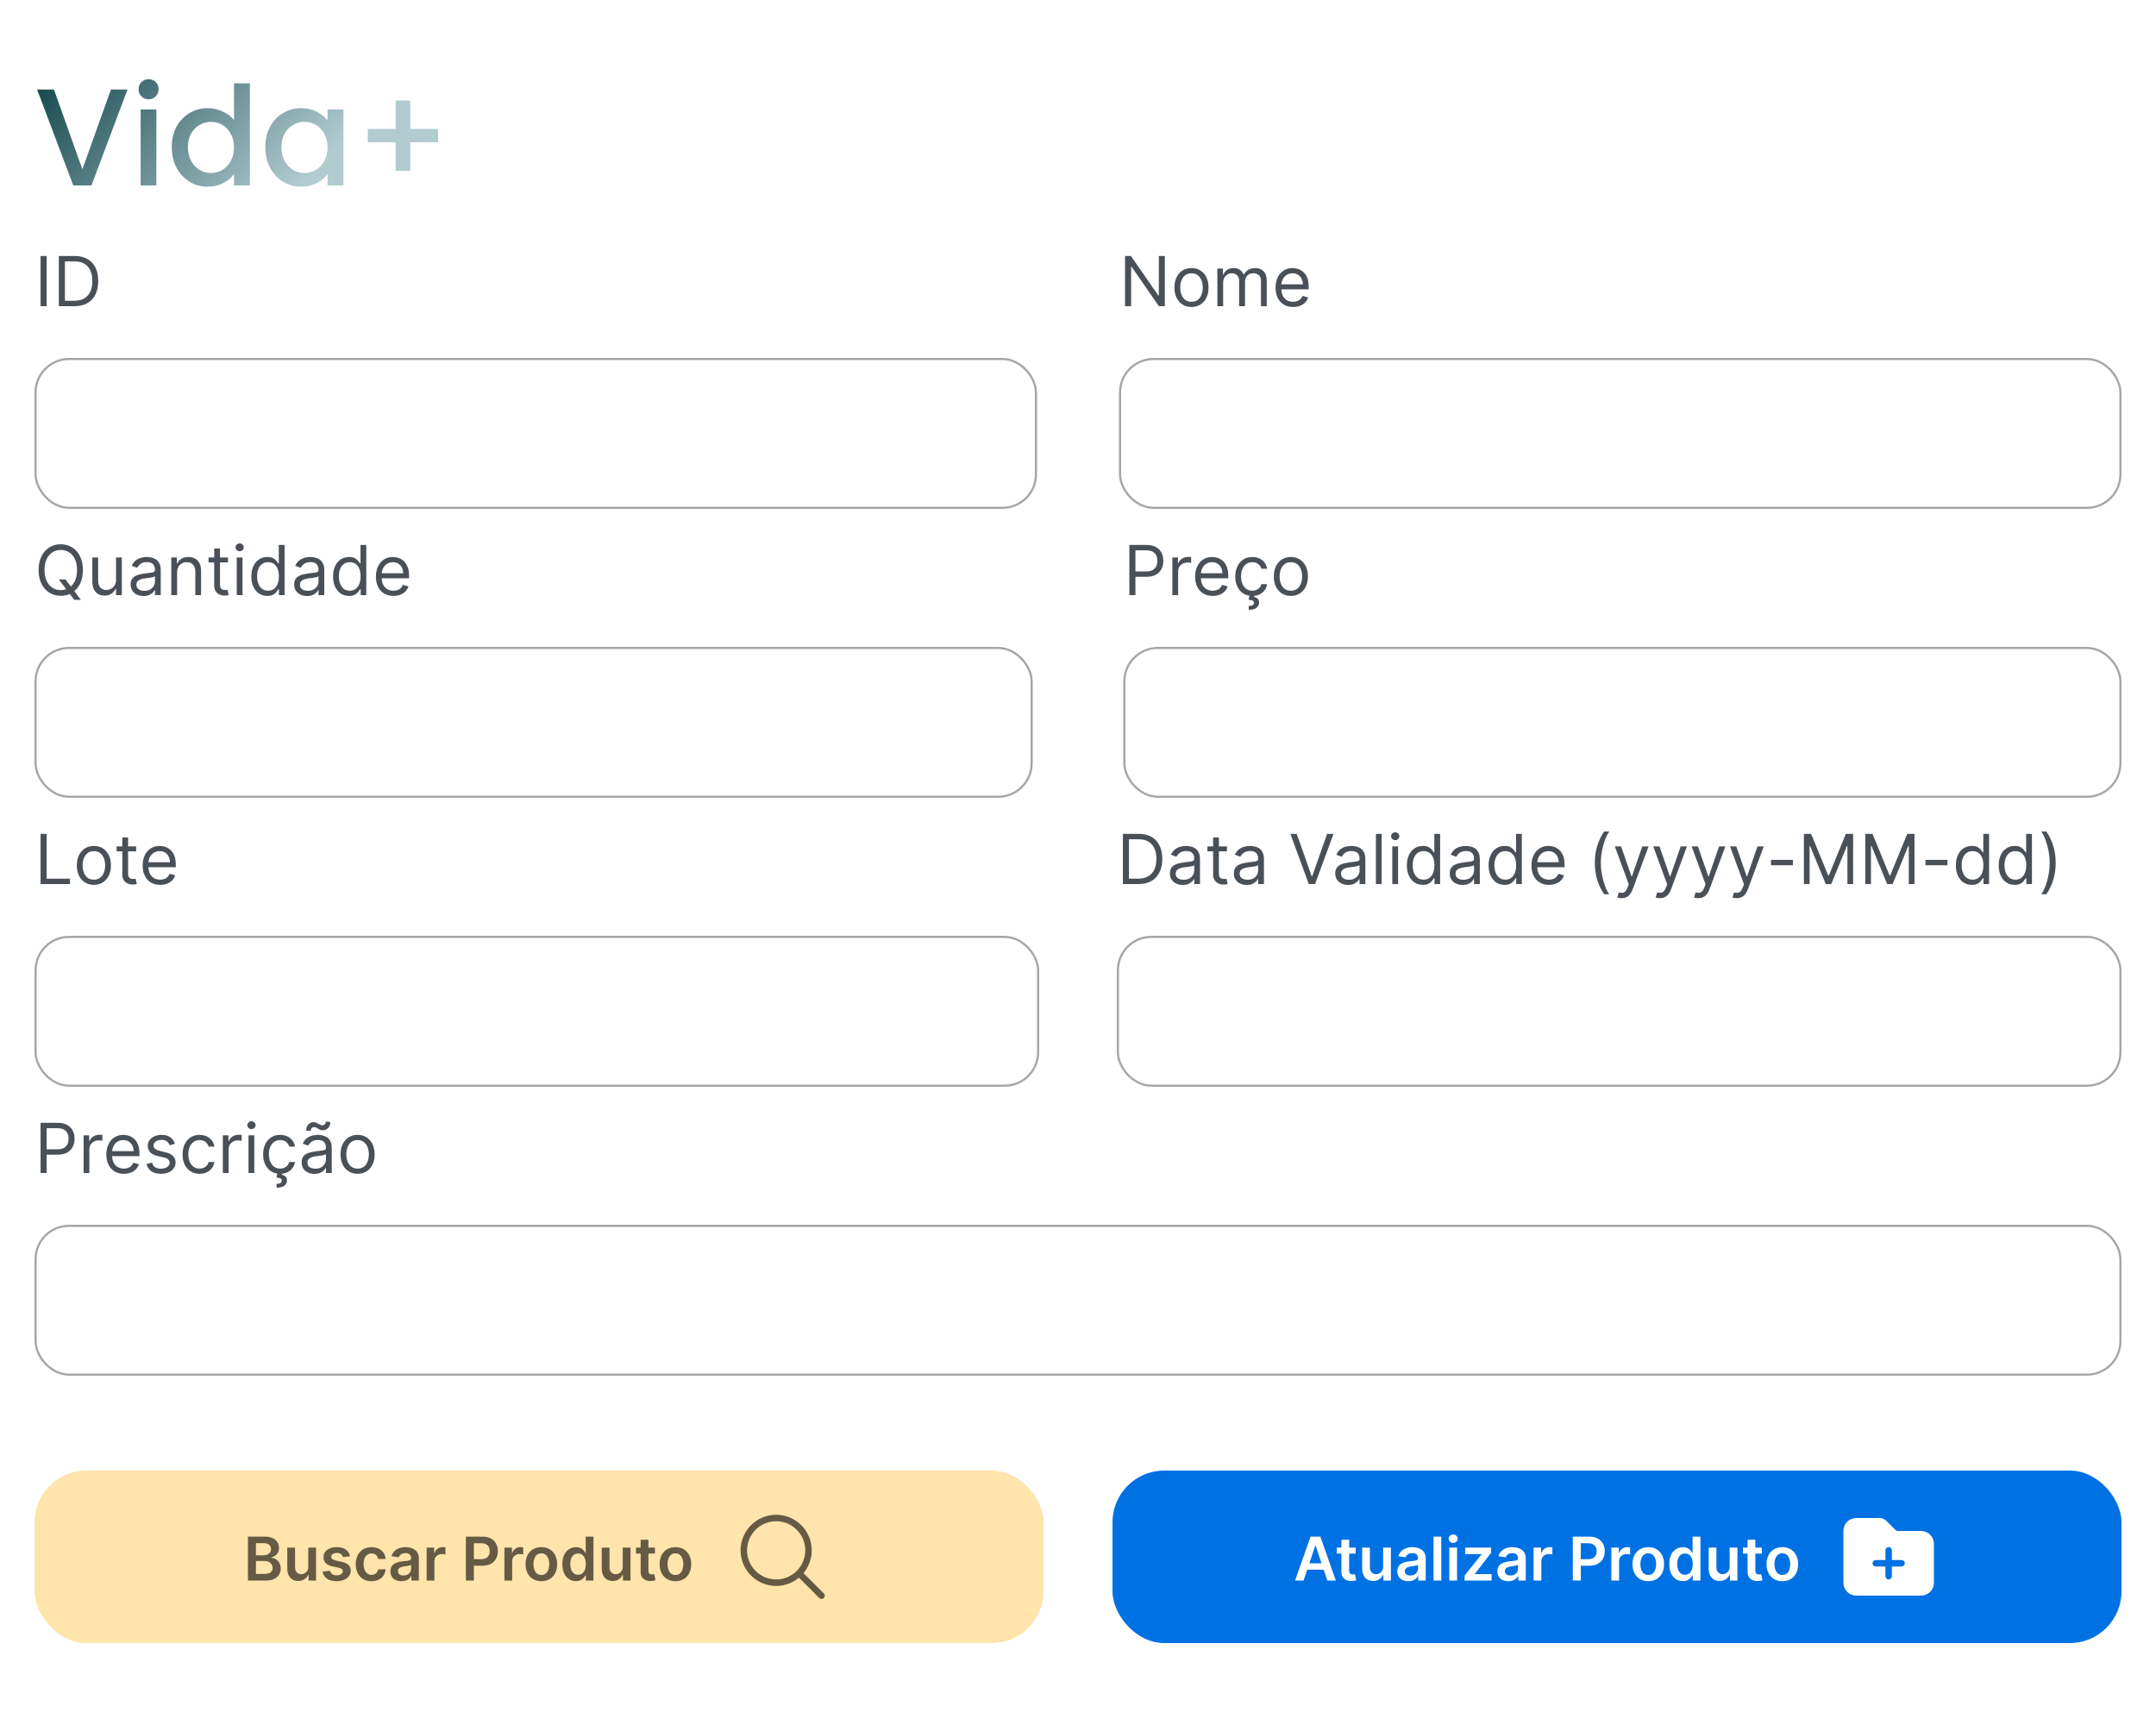 <svg width="500" height="400" viewBox="0 0 500 400" fill="none" xmlns="http://www.w3.org/2000/svg">
<rect x="0" y="0" width="500" height="400" fill="#808080" stroke="none"/>
<g clip-path="url(#clip0_78_186)">
<rect width="500" height="400" fill="white"/>
<path d="M29.568 20.76L21.216 43H16.992L8.608 20.76H12.512L19.104 39.256L25.728 20.76H29.568ZM34.475 23.032C33.813 23.032 33.259 22.808 32.811 22.36C32.363 21.912 32.139 21.357 32.139 20.696C32.139 20.035 32.363 19.48 32.811 19.032C33.259 18.584 33.813 18.36 34.475 18.36C35.115 18.36 35.659 18.584 36.107 19.032C36.555 19.48 36.779 20.035 36.779 20.696C36.779 21.357 36.555 21.912 36.107 22.36C35.659 22.808 35.115 23.032 34.475 23.032ZM36.267 25.368V43H32.619V25.368H36.267ZM39.84 34.104C39.84 32.333 40.203 30.765 40.928 29.4C41.675 28.035 42.678 26.979 43.936 26.232C45.216 25.464 46.635 25.08 48.192 25.08C49.344 25.08 50.475 25.336 51.584 25.848C52.715 26.339 53.611 27 54.272 27.832V19.32H57.952V43H54.272V40.344C53.675 41.197 52.843 41.901 51.776 42.456C50.731 43.011 49.526 43.288 48.16 43.288C46.624 43.288 45.216 42.904 43.936 42.136C42.678 41.347 41.675 40.259 40.928 38.872C40.203 37.464 39.84 35.875 39.84 34.104ZM54.272 34.168C54.272 32.952 54.016 31.896 53.504 31C53.014 30.104 52.363 29.421 51.552 28.952C50.742 28.483 49.867 28.248 48.928 28.248C47.99 28.248 47.115 28.483 46.304 28.952C45.494 29.4 44.832 30.072 44.32 30.968C43.83 31.843 43.584 32.888 43.584 34.104C43.584 35.32 43.83 36.387 44.32 37.304C44.832 38.221 45.494 38.925 46.304 39.416C47.136 39.885 48.011 40.12 48.928 40.12C49.867 40.12 50.742 39.885 51.552 39.416C52.363 38.947 53.014 38.264 53.504 37.368C54.016 36.451 54.272 35.384 54.272 34.168ZM61.528 34.104C61.528 32.333 61.89 30.765 62.616 29.4C63.362 28.035 64.365 26.979 65.624 26.232C66.904 25.464 68.312 25.08 69.848 25.08C71.234 25.08 72.44 25.357 73.464 25.912C74.509 26.445 75.341 27.117 75.96 27.928V25.368H79.64V43H75.96V40.376C75.341 41.208 74.498 41.901 73.432 42.456C72.365 43.011 71.149 43.288 69.784 43.288C68.269 43.288 66.882 42.904 65.624 42.136C64.365 41.347 63.362 40.259 62.616 38.872C61.89 37.464 61.528 35.875 61.528 34.104ZM75.96 34.168C75.96 32.952 75.704 31.896 75.192 31C74.701 30.104 74.05 29.421 73.24 28.952C72.429 28.483 71.554 28.248 70.616 28.248C69.677 28.248 68.802 28.483 67.992 28.952C67.181 29.4 66.52 30.072 66.008 30.968C65.517 31.843 65.272 32.888 65.272 34.104C65.272 35.32 65.517 36.387 66.008 37.304C66.52 38.221 67.181 38.925 67.992 39.416C68.824 39.885 69.698 40.12 70.616 40.12C71.554 40.12 72.429 39.885 73.24 39.416C74.05 38.947 74.701 38.264 75.192 37.368C75.704 36.451 75.96 35.384 75.96 34.168ZM101.615 32.984H95.151V39.608H91.759V32.984H85.295V29.912H91.759V23.288H95.151V29.912H101.615V32.984Z" fill="url(#paint0_linear_78_186)"/>
<path d="M10.818 59.364V71H9.409V59.364H10.818ZM17.234 71H13.643V59.364H17.393C18.522 59.364 19.488 59.597 20.291 60.062C21.094 60.525 21.71 61.189 22.138 62.057C22.566 62.92 22.78 63.955 22.78 65.159C22.78 66.371 22.564 67.415 22.132 68.29C21.7 69.161 21.072 69.831 20.246 70.301C19.42 70.767 18.416 71 17.234 71ZM15.053 69.75H17.143C18.106 69.75 18.903 69.564 19.535 69.193C20.168 68.822 20.64 68.294 20.95 67.608C21.261 66.922 21.416 66.106 21.416 65.159C21.416 64.22 21.263 63.411 20.956 62.733C20.649 62.051 20.191 61.528 19.581 61.165C18.971 60.797 18.212 60.614 17.303 60.614H15.053V69.75Z" fill="#495057"/>
<rect x="8.25" y="83.25" width="232" height="34.5" rx="7.75" stroke="#495057" stroke-opacity="0.5" stroke-width="0.5"/>
<path d="M270.136 59.364V71H268.773L262.432 61.864H262.318V71H260.909V59.364H262.273L268.636 68.523H268.75V59.364H270.136ZM276.32 71.182C275.532 71.182 274.84 70.994 274.246 70.619C273.655 70.244 273.193 69.72 272.859 69.046C272.53 68.371 272.365 67.583 272.365 66.682C272.365 65.773 272.53 64.979 272.859 64.301C273.193 63.623 273.655 63.097 274.246 62.722C274.84 62.347 275.532 62.159 276.32 62.159C277.107 62.159 277.797 62.347 278.388 62.722C278.982 63.097 279.445 63.623 279.774 64.301C280.107 64.979 280.274 65.773 280.274 66.682C280.274 67.583 280.107 68.371 279.774 69.046C279.445 69.72 278.982 70.244 278.388 70.619C277.797 70.994 277.107 71.182 276.32 71.182ZM276.32 69.977C276.918 69.977 277.411 69.824 277.797 69.517C278.183 69.21 278.469 68.807 278.655 68.307C278.84 67.807 278.933 67.265 278.933 66.682C278.933 66.099 278.84 65.555 278.655 65.051C278.469 64.547 278.183 64.14 277.797 63.83C277.411 63.519 276.918 63.364 276.32 63.364C275.721 63.364 275.229 63.519 274.842 63.83C274.456 64.14 274.17 64.547 273.984 65.051C273.799 65.555 273.706 66.099 273.706 66.682C273.706 67.265 273.799 67.807 273.984 68.307C274.17 68.807 274.456 69.21 274.842 69.517C275.229 69.824 275.721 69.977 276.32 69.977ZM282.321 71V62.273H283.616V63.636H283.73C283.912 63.17 284.205 62.809 284.611 62.551C285.016 62.29 285.503 62.159 286.071 62.159C286.647 62.159 287.126 62.29 287.509 62.551C287.895 62.809 288.196 63.17 288.412 63.636H288.503C288.726 63.186 289.062 62.828 289.509 62.562C289.955 62.294 290.491 62.159 291.116 62.159C291.897 62.159 292.535 62.403 293.031 62.892C293.527 63.377 293.776 64.133 293.776 65.159V71H292.435V65.159C292.435 64.515 292.259 64.055 291.906 63.778C291.554 63.502 291.139 63.364 290.662 63.364C290.048 63.364 289.573 63.549 289.236 63.92C288.899 64.288 288.73 64.754 288.73 65.318V71H287.366V65.023C287.366 64.526 287.205 64.127 286.884 63.824C286.562 63.517 286.147 63.364 285.639 63.364C285.291 63.364 284.965 63.456 284.662 63.642C284.363 63.828 284.12 64.085 283.935 64.415C283.753 64.74 283.662 65.117 283.662 65.546V71H282.321ZM299.886 71.182C299.045 71.182 298.32 70.996 297.71 70.625C297.104 70.25 296.636 69.727 296.307 69.057C295.981 68.383 295.818 67.599 295.818 66.704C295.818 65.811 295.981 65.023 296.307 64.341C296.636 63.655 297.095 63.121 297.682 62.739C298.273 62.352 298.962 62.159 299.75 62.159C300.205 62.159 300.653 62.235 301.097 62.386C301.54 62.538 301.943 62.784 302.307 63.125C302.67 63.462 302.96 63.909 303.176 64.466C303.392 65.023 303.5 65.708 303.5 66.523V67.091H296.773V65.932H302.136C302.136 65.439 302.038 65 301.841 64.614C301.648 64.227 301.371 63.922 301.011 63.699C300.655 63.475 300.235 63.364 299.75 63.364C299.216 63.364 298.754 63.496 298.364 63.761C297.977 64.023 297.68 64.364 297.472 64.784C297.263 65.204 297.159 65.655 297.159 66.136V66.909C297.159 67.568 297.273 68.127 297.5 68.585C297.731 69.04 298.051 69.386 298.46 69.625C298.869 69.86 299.345 69.977 299.886 69.977C300.239 69.977 300.557 69.928 300.841 69.829C301.129 69.727 301.377 69.576 301.585 69.375C301.794 69.171 301.955 68.917 302.068 68.614L303.364 68.977C303.227 69.417 302.998 69.803 302.676 70.136C302.354 70.466 301.956 70.724 301.483 70.909C301.009 71.091 300.477 71.182 299.886 71.182Z" fill="#495057"/>
<rect x="259.75" y="83.25" width="232" height="34.5" rx="7.75" stroke="#495057" stroke-opacity="0.5" stroke-width="0.5"/>
<path d="M13.636 134.364H15.182L16.477 136.068L16.818 136.523L18.75 139.091H17.204L15.932 137.386L15.614 136.955L13.636 134.364ZM19.227 132.182C19.227 133.409 19.006 134.47 18.562 135.364C18.119 136.258 17.511 136.947 16.739 137.432C15.966 137.917 15.083 138.159 14.091 138.159C13.098 138.159 12.216 137.917 11.443 137.432C10.671 136.947 10.062 136.258 9.619 135.364C9.176 134.47 8.955 133.409 8.955 132.182C8.955 130.955 9.176 129.894 9.619 129C10.062 128.106 10.671 127.417 11.443 126.932C12.216 126.447 13.098 126.205 14.091 126.205C15.083 126.205 15.966 126.447 16.739 126.932C17.511 127.417 18.119 128.106 18.562 129C19.006 129.894 19.227 130.955 19.227 132.182ZM17.864 132.182C17.864 131.174 17.695 130.324 17.358 129.631C17.025 128.938 16.572 128.413 16 128.057C15.432 127.701 14.796 127.523 14.091 127.523C13.386 127.523 12.748 127.701 12.176 128.057C11.608 128.413 11.155 128.938 10.818 129.631C10.485 130.324 10.318 131.174 10.318 132.182C10.318 133.189 10.485 134.04 10.818 134.733C11.155 135.426 11.608 135.951 12.176 136.307C12.748 136.663 13.386 136.841 14.091 136.841C14.796 136.841 15.432 136.663 16 136.307C16.572 135.951 17.025 135.426 17.358 134.733C17.695 134.04 17.864 133.189 17.864 132.182ZM26.915 134.432V129.273H28.256V138H26.915V136.523H26.824C26.619 136.966 26.301 137.343 25.869 137.653C25.438 137.96 24.892 138.114 24.233 138.114C23.688 138.114 23.203 137.994 22.778 137.756C22.354 137.513 22.021 137.15 21.778 136.665C21.536 136.176 21.415 135.561 21.415 134.818V129.273H22.756V134.727C22.756 135.364 22.934 135.871 23.29 136.25C23.65 136.629 24.108 136.818 24.665 136.818C24.998 136.818 25.337 136.733 25.682 136.562C26.03 136.392 26.322 136.131 26.557 135.778C26.796 135.426 26.915 134.977 26.915 134.432ZM33.28 138.205C32.727 138.205 32.225 138.1 31.774 137.892C31.323 137.68 30.965 137.375 30.7 136.977C30.435 136.576 30.303 136.091 30.303 135.523C30.303 135.023 30.401 134.617 30.598 134.307C30.795 133.992 31.058 133.746 31.388 133.568C31.717 133.39 32.081 133.258 32.479 133.17C32.88 133.08 33.284 133.008 33.689 132.955C34.219 132.886 34.649 132.835 34.979 132.801C35.312 132.763 35.554 132.701 35.706 132.614C35.861 132.527 35.939 132.375 35.939 132.159V132.114C35.939 131.553 35.785 131.117 35.479 130.807C35.176 130.496 34.715 130.341 34.098 130.341C33.458 130.341 32.956 130.481 32.592 130.761C32.229 131.042 31.973 131.341 31.825 131.659L30.553 131.205C30.78 130.674 31.083 130.261 31.462 129.966C31.844 129.667 32.261 129.458 32.712 129.341C33.166 129.22 33.613 129.159 34.053 129.159C34.333 129.159 34.655 129.193 35.019 129.261C35.386 129.326 35.74 129.46 36.081 129.665C36.426 129.869 36.712 130.178 36.939 130.591C37.166 131.004 37.28 131.557 37.28 132.25V138H35.939V136.818H35.871C35.78 137.008 35.628 137.21 35.416 137.426C35.204 137.642 34.922 137.826 34.57 137.977C34.217 138.129 33.787 138.205 33.28 138.205ZM33.484 137C34.015 137 34.462 136.896 34.825 136.688C35.193 136.479 35.469 136.21 35.655 135.881C35.844 135.551 35.939 135.205 35.939 134.841V133.614C35.882 133.682 35.757 133.744 35.564 133.801C35.374 133.854 35.155 133.902 34.905 133.943C34.659 133.981 34.418 134.015 34.183 134.045C33.952 134.072 33.765 134.095 33.621 134.114C33.272 134.159 32.947 134.233 32.644 134.335C32.344 134.434 32.102 134.583 31.916 134.784C31.734 134.981 31.643 135.25 31.643 135.591C31.643 136.057 31.816 136.409 32.16 136.648C32.509 136.883 32.95 137 33.484 137ZM41.068 132.75V138H39.727V129.273H41.023V130.636H41.136C41.341 130.193 41.651 129.837 42.068 129.568C42.485 129.295 43.023 129.159 43.682 129.159C44.273 129.159 44.79 129.28 45.233 129.523C45.676 129.761 46.021 130.125 46.267 130.614C46.513 131.098 46.636 131.712 46.636 132.455V138H45.295V132.545C45.295 131.86 45.117 131.326 44.761 130.943C44.405 130.557 43.917 130.364 43.295 130.364C42.867 130.364 42.485 130.456 42.148 130.642C41.814 130.828 41.551 131.098 41.358 131.455C41.165 131.811 41.068 132.242 41.068 132.75ZM52.882 129.273V130.409H48.359V129.273H52.882ZM49.678 127.182H51.019V135.5C51.019 135.879 51.073 136.163 51.183 136.352C51.297 136.538 51.441 136.663 51.615 136.727C51.793 136.788 51.981 136.818 52.178 136.818C52.325 136.818 52.447 136.811 52.541 136.795C52.636 136.777 52.712 136.761 52.769 136.75L53.041 137.955C52.95 137.989 52.823 138.023 52.66 138.057C52.498 138.095 52.291 138.114 52.041 138.114C51.662 138.114 51.291 138.032 50.928 137.869C50.568 137.706 50.269 137.458 50.03 137.125C49.795 136.792 49.678 136.371 49.678 135.864V127.182ZM54.899 138V129.273H56.24V138H54.899ZM55.581 127.818C55.32 127.818 55.094 127.729 54.905 127.551C54.719 127.373 54.626 127.159 54.626 126.909C54.626 126.659 54.719 126.445 54.905 126.267C55.094 126.089 55.32 126 55.581 126C55.842 126 56.066 126.089 56.251 126.267C56.441 126.445 56.535 126.659 56.535 126.909C56.535 127.159 56.441 127.373 56.251 127.551C56.066 127.729 55.842 127.818 55.581 127.818ZM61.992 138.182C61.264 138.182 60.622 137.998 60.065 137.631C59.508 137.259 59.073 136.737 58.758 136.062C58.444 135.384 58.287 134.583 58.287 133.659C58.287 132.742 58.444 131.947 58.758 131.273C59.073 130.598 59.51 130.078 60.071 129.71C60.632 129.343 61.279 129.159 62.014 129.159C62.582 129.159 63.031 129.254 63.361 129.443C63.694 129.629 63.948 129.841 64.122 130.08C64.3 130.314 64.438 130.508 64.537 130.659H64.651V126.364H65.992V138H64.696V136.659H64.537C64.438 136.818 64.298 137.019 64.117 137.261C63.935 137.5 63.675 137.714 63.338 137.903C63.001 138.089 62.552 138.182 61.992 138.182ZM62.173 136.977C62.711 136.977 63.166 136.837 63.537 136.557C63.908 136.273 64.19 135.881 64.383 135.381C64.577 134.877 64.673 134.295 64.673 133.636C64.673 132.985 64.579 132.415 64.389 131.926C64.2 131.434 63.919 131.051 63.548 130.778C63.177 130.502 62.719 130.364 62.173 130.364C61.605 130.364 61.132 130.509 60.753 130.801C60.378 131.089 60.096 131.481 59.906 131.977C59.721 132.47 59.628 133.023 59.628 133.636C59.628 134.258 59.722 134.822 59.912 135.33C60.105 135.833 60.389 136.235 60.764 136.534C61.143 136.83 61.613 136.977 62.173 136.977ZM71.202 138.205C70.649 138.205 70.147 138.1 69.696 137.892C69.245 137.68 68.887 137.375 68.622 136.977C68.357 136.576 68.224 136.091 68.224 135.523C68.224 135.023 68.323 134.617 68.52 134.307C68.717 133.992 68.98 133.746 69.31 133.568C69.639 133.39 70.003 133.258 70.401 133.17C70.802 133.08 71.206 133.008 71.611 132.955C72.141 132.886 72.571 132.835 72.901 132.801C73.234 132.763 73.476 132.701 73.628 132.614C73.783 132.527 73.861 132.375 73.861 132.159V132.114C73.861 131.553 73.707 131.117 73.401 130.807C73.097 130.496 72.637 130.341 72.02 130.341C71.38 130.341 70.878 130.481 70.514 130.761C70.151 131.042 69.895 131.341 69.747 131.659L68.474 131.205C68.702 130.674 69.005 130.261 69.383 129.966C69.766 129.667 70.183 129.458 70.633 129.341C71.088 129.22 71.535 129.159 71.974 129.159C72.255 129.159 72.577 129.193 72.94 129.261C73.308 129.326 73.662 129.46 74.003 129.665C74.347 129.869 74.633 130.178 74.861 130.591C75.088 131.004 75.202 131.557 75.202 132.25V138H73.861V136.818H73.793C73.702 137.008 73.55 137.21 73.338 137.426C73.126 137.642 72.844 137.826 72.492 137.977C72.139 138.129 71.709 138.205 71.202 138.205ZM71.406 137C71.937 137 72.383 136.896 72.747 136.688C73.115 136.479 73.391 136.21 73.577 135.881C73.766 135.551 73.861 135.205 73.861 134.841V133.614C73.804 133.682 73.679 133.744 73.486 133.801C73.296 133.854 73.077 133.902 72.827 133.943C72.581 133.981 72.34 134.015 72.105 134.045C71.874 134.072 71.687 134.095 71.543 134.114C71.194 134.159 70.868 134.233 70.565 134.335C70.266 134.434 70.024 134.583 69.838 134.784C69.656 134.981 69.565 135.25 69.565 135.591C69.565 136.057 69.738 136.409 70.082 136.648C70.431 136.883 70.872 137 71.406 137ZM80.945 138.182C80.217 138.182 79.575 137.998 79.019 137.631C78.462 137.259 78.026 136.737 77.712 136.062C77.397 135.384 77.24 134.583 77.24 133.659C77.24 132.742 77.397 131.947 77.712 131.273C78.026 130.598 78.463 130.078 79.024 129.71C79.585 129.343 80.233 129.159 80.967 129.159C81.535 129.159 81.984 129.254 82.314 129.443C82.647 129.629 82.901 129.841 83.075 130.08C83.253 130.314 83.392 130.508 83.49 130.659H83.604V126.364H84.945V138H83.649V136.659H83.49C83.392 136.818 83.251 137.019 83.07 137.261C82.888 137.5 82.628 137.714 82.291 137.903C81.954 138.089 81.505 138.182 80.945 138.182ZM81.126 136.977C81.664 136.977 82.119 136.837 82.49 136.557C82.861 136.273 83.144 135.881 83.337 135.381C83.53 134.877 83.626 134.295 83.626 133.636C83.626 132.985 83.532 132.415 83.342 131.926C83.153 131.434 82.873 131.051 82.501 130.778C82.13 130.502 81.672 130.364 81.126 130.364C80.558 130.364 80.085 130.509 79.706 130.801C79.331 131.089 79.049 131.481 78.859 131.977C78.674 132.47 78.581 133.023 78.581 133.636C78.581 134.258 78.676 134.822 78.865 135.33C79.058 135.833 79.342 136.235 79.717 136.534C80.096 136.83 80.566 136.977 81.126 136.977ZM91.246 138.182C90.405 138.182 89.68 137.996 89.07 137.625C88.463 137.25 87.996 136.727 87.666 136.057C87.34 135.383 87.178 134.598 87.178 133.705C87.178 132.811 87.34 132.023 87.666 131.341C87.996 130.655 88.454 130.121 89.041 129.739C89.632 129.352 90.322 129.159 91.109 129.159C91.564 129.159 92.013 129.235 92.456 129.386C92.899 129.538 93.303 129.784 93.666 130.125C94.03 130.462 94.32 130.909 94.535 131.466C94.751 132.023 94.859 132.708 94.859 133.523V134.091H88.132V132.932H93.496C93.496 132.439 93.397 132 93.2 131.614C93.007 131.227 92.731 130.922 92.371 130.699C92.015 130.475 91.594 130.364 91.109 130.364C90.575 130.364 90.113 130.496 89.723 130.761C89.337 131.023 89.039 131.364 88.831 131.784C88.623 132.205 88.519 132.655 88.519 133.136V133.909C88.519 134.568 88.632 135.127 88.859 135.585C89.09 136.04 89.41 136.386 89.82 136.625C90.229 136.86 90.704 136.977 91.246 136.977C91.598 136.977 91.916 136.928 92.2 136.83C92.488 136.727 92.736 136.576 92.945 136.375C93.153 136.17 93.314 135.917 93.428 135.614L94.723 135.977C94.587 136.417 94.358 136.803 94.035 137.136C93.713 137.466 93.316 137.723 92.842 137.909C92.369 138.091 91.837 138.182 91.246 138.182Z" fill="#495057"/>
<rect x="8.25" y="150.25" width="231" height="34.5" rx="7.75" stroke="#495057" stroke-opacity="0.5" stroke-width="0.5"/>
<path d="M261.909 138V126.364H265.841C266.754 126.364 267.5 126.528 268.08 126.858C268.663 127.184 269.095 127.625 269.375 128.182C269.655 128.739 269.795 129.36 269.795 130.045C269.795 130.731 269.655 131.354 269.375 131.915C269.098 132.475 268.67 132.922 268.091 133.256C267.511 133.585 266.769 133.75 265.864 133.75H263.045V132.5H265.818C266.443 132.5 266.945 132.392 267.324 132.176C267.703 131.96 267.977 131.669 268.148 131.301C268.322 130.93 268.409 130.511 268.409 130.045C268.409 129.58 268.322 129.163 268.148 128.795C267.977 128.428 267.701 128.14 267.318 127.932C266.936 127.72 266.428 127.614 265.795 127.614H263.318V138H261.909ZM271.884 138V129.273H273.179V130.591H273.27C273.429 130.159 273.717 129.809 274.134 129.54C274.55 129.271 275.02 129.136 275.543 129.136C275.641 129.136 275.764 129.138 275.912 129.142C276.06 129.146 276.171 129.152 276.247 129.159V130.523C276.202 130.511 276.098 130.494 275.935 130.472C275.776 130.445 275.607 130.432 275.429 130.432C275.005 130.432 274.626 130.521 274.293 130.699C273.963 130.873 273.702 131.116 273.509 131.426C273.319 131.733 273.224 132.083 273.224 132.477V138H271.884ZM281.23 138.182C280.389 138.182 279.664 137.996 279.054 137.625C278.448 137.25 277.98 136.727 277.651 136.057C277.325 135.383 277.162 134.598 277.162 133.705C277.162 132.811 277.325 132.023 277.651 131.341C277.98 130.655 278.438 130.121 279.026 129.739C279.616 129.352 280.306 129.159 281.094 129.159C281.548 129.159 281.997 129.235 282.44 129.386C282.884 129.538 283.287 129.784 283.651 130.125C284.014 130.462 284.304 130.909 284.52 131.466C284.736 132.023 284.844 132.708 284.844 133.523V134.091H278.116V132.932H283.48C283.48 132.439 283.382 132 283.185 131.614C282.991 131.227 282.715 130.922 282.355 130.699C281.999 130.475 281.579 130.364 281.094 130.364C280.56 130.364 280.098 130.496 279.707 130.761C279.321 131.023 279.024 131.364 278.815 131.784C278.607 132.205 278.503 132.655 278.503 133.136V133.909C278.503 134.568 278.616 135.127 278.844 135.585C279.075 136.04 279.395 136.386 279.804 136.625C280.213 136.86 280.688 136.977 281.23 136.977C281.582 136.977 281.901 136.928 282.185 136.83C282.473 136.727 282.721 136.576 282.929 136.375C283.137 136.17 283.298 135.917 283.412 135.614L284.707 135.977C284.571 136.417 284.342 136.803 284.02 137.136C283.698 137.466 283.3 137.723 282.827 137.909C282.353 138.091 281.821 138.182 281.23 138.182ZM290.429 138.182C289.611 138.182 288.906 137.989 288.315 137.602C287.724 137.216 287.27 136.684 286.952 136.006C286.634 135.328 286.474 134.553 286.474 133.682C286.474 132.795 286.637 132.013 286.963 131.335C287.293 130.653 287.751 130.121 288.338 129.739C288.929 129.352 289.618 129.159 290.406 129.159C291.02 129.159 291.573 129.273 292.065 129.5C292.558 129.727 292.961 130.045 293.276 130.455C293.59 130.864 293.785 131.341 293.861 131.886H292.52C292.418 131.489 292.19 131.136 291.838 130.83C291.49 130.519 291.02 130.364 290.429 130.364C289.906 130.364 289.448 130.5 289.054 130.773C288.664 131.042 288.359 131.422 288.139 131.915C287.923 132.403 287.815 132.977 287.815 133.636C287.815 134.311 287.921 134.898 288.134 135.398C288.349 135.898 288.652 136.286 289.043 136.562C289.437 136.839 289.899 136.977 290.429 136.977C290.777 136.977 291.094 136.917 291.378 136.795C291.662 136.674 291.902 136.5 292.099 136.273C292.296 136.045 292.437 135.773 292.52 135.455H293.861C293.785 135.97 293.598 136.434 293.298 136.847C293.003 137.256 292.611 137.581 292.122 137.824C291.637 138.062 291.073 138.182 290.429 138.182ZM289.793 137.955H290.906L290.815 138.409C291.111 138.455 291.382 138.578 291.628 138.778C291.874 138.983 291.997 139.307 291.997 139.75C291.997 140.239 291.795 140.636 291.389 140.943C290.988 141.254 290.395 141.409 289.611 141.409L289.565 140.523C289.918 140.523 290.209 140.466 290.44 140.352C290.675 140.242 290.793 140.057 290.793 139.795C290.793 139.534 290.696 139.356 290.503 139.261C290.31 139.167 289.997 139.102 289.565 139.068L289.793 137.955ZM299.366 138.182C298.579 138.182 297.887 137.994 297.293 137.619C296.702 137.244 296.24 136.72 295.906 136.045C295.577 135.371 295.412 134.583 295.412 133.682C295.412 132.773 295.577 131.979 295.906 131.301C296.24 130.623 296.702 130.097 297.293 129.722C297.887 129.347 298.579 129.159 299.366 129.159C300.154 129.159 300.844 129.347 301.435 129.722C302.029 130.097 302.491 130.623 302.821 131.301C303.154 131.979 303.321 132.773 303.321 133.682C303.321 134.583 303.154 135.371 302.821 136.045C302.491 136.72 302.029 137.244 301.435 137.619C300.844 137.994 300.154 138.182 299.366 138.182ZM299.366 136.977C299.965 136.977 300.457 136.824 300.844 136.517C301.23 136.21 301.516 135.807 301.702 135.307C301.887 134.807 301.98 134.265 301.98 133.682C301.98 133.098 301.887 132.555 301.702 132.051C301.516 131.547 301.23 131.14 300.844 130.83C300.457 130.519 299.965 130.364 299.366 130.364C298.768 130.364 298.276 130.519 297.889 130.83C297.503 131.14 297.217 131.547 297.031 132.051C296.846 132.555 296.753 133.098 296.753 133.682C296.753 134.265 296.846 134.807 297.031 135.307C297.217 135.807 297.503 136.21 297.889 136.517C298.276 136.824 298.768 136.977 299.366 136.977Z" fill="#495057"/>
<rect x="260.75" y="150.25" width="231" height="34.5" rx="7.75" stroke="#495057" stroke-opacity="0.5" stroke-width="0.5"/>
<path d="M9.409 272V260.364H13.341C14.254 260.364 15 260.528 15.579 260.858C16.163 261.184 16.595 261.625 16.875 262.182C17.155 262.739 17.296 263.36 17.296 264.045C17.296 264.731 17.155 265.354 16.875 265.915C16.599 266.475 16.171 266.922 15.591 267.256C15.011 267.585 14.269 267.75 13.364 267.75H10.546V266.5H13.318C13.943 266.5 14.445 266.392 14.824 266.176C15.203 265.96 15.477 265.669 15.648 265.301C15.822 264.93 15.909 264.511 15.909 264.045C15.909 263.58 15.822 263.163 15.648 262.795C15.477 262.428 15.201 262.14 14.818 261.932C14.436 261.72 13.928 261.614 13.296 261.614H10.818V272H9.409ZM19.384 272V263.273H20.679V264.591H20.77C20.929 264.159 21.217 263.809 21.634 263.54C22.05 263.271 22.52 263.136 23.043 263.136C23.141 263.136 23.264 263.138 23.412 263.142C23.56 263.146 23.671 263.152 23.747 263.159V264.523C23.702 264.511 23.598 264.494 23.435 264.472C23.276 264.445 23.107 264.432 22.929 264.432C22.505 264.432 22.126 264.521 21.793 264.699C21.463 264.873 21.202 265.116 21.009 265.426C20.819 265.733 20.724 266.083 20.724 266.477V272H19.384ZM28.73 272.182C27.889 272.182 27.164 271.996 26.554 271.625C25.948 271.25 25.48 270.727 25.151 270.057C24.825 269.383 24.662 268.598 24.662 267.705C24.662 266.811 24.825 266.023 25.151 265.341C25.48 264.655 25.938 264.121 26.526 263.739C27.116 263.352 27.806 263.159 28.594 263.159C29.048 263.159 29.497 263.235 29.94 263.386C30.384 263.538 30.787 263.784 31.151 264.125C31.514 264.462 31.804 264.909 32.02 265.466C32.236 266.023 32.344 266.708 32.344 267.523V268.091H25.616V266.932H30.98C30.98 266.439 30.882 266 30.685 265.614C30.491 265.227 30.215 264.922 29.855 264.699C29.499 264.475 29.079 264.364 28.594 264.364C28.06 264.364 27.598 264.496 27.207 264.761C26.821 265.023 26.524 265.364 26.315 265.784C26.107 266.205 26.003 266.655 26.003 267.136V267.909C26.003 268.568 26.116 269.127 26.344 269.585C26.575 270.04 26.895 270.386 27.304 270.625C27.713 270.86 28.188 270.977 28.73 270.977C29.082 270.977 29.401 270.928 29.685 270.83C29.973 270.727 30.221 270.576 30.429 270.375C30.637 270.17 30.798 269.917 30.912 269.614L32.207 269.977C32.071 270.417 31.842 270.803 31.52 271.136C31.198 271.466 30.8 271.723 30.327 271.909C29.853 272.091 29.321 272.182 28.73 272.182ZM40.565 265.227L39.361 265.568C39.285 265.367 39.173 265.172 39.026 264.983C38.882 264.79 38.685 264.631 38.435 264.506C38.185 264.381 37.865 264.318 37.474 264.318C36.94 264.318 36.495 264.441 36.139 264.688C35.787 264.93 35.611 265.239 35.611 265.614C35.611 265.947 35.732 266.21 35.974 266.403C36.217 266.597 36.596 266.758 37.111 266.886L38.406 267.205C39.187 267.394 39.768 267.684 40.151 268.074C40.533 268.46 40.724 268.958 40.724 269.568C40.724 270.068 40.581 270.515 40.293 270.909C40.008 271.303 39.611 271.614 39.099 271.841C38.588 272.068 37.993 272.182 37.315 272.182C36.425 272.182 35.688 271.989 35.105 271.602C34.522 271.216 34.153 270.652 33.997 269.909L35.27 269.591C35.391 270.061 35.62 270.413 35.957 270.648C36.298 270.883 36.743 271 37.293 271C37.918 271 38.414 270.867 38.781 270.602C39.153 270.333 39.338 270.011 39.338 269.636C39.338 269.333 39.232 269.08 39.02 268.875C38.808 268.667 38.482 268.511 38.043 268.409L36.588 268.068C35.789 267.879 35.202 267.585 34.827 267.188C34.456 266.786 34.27 266.284 34.27 265.682C34.27 265.189 34.408 264.754 34.685 264.375C34.965 263.996 35.346 263.699 35.827 263.483C36.312 263.267 36.861 263.159 37.474 263.159C38.338 263.159 39.016 263.348 39.508 263.727C40.005 264.106 40.357 264.606 40.565 265.227ZM46.288 272.182C45.47 272.182 44.766 271.989 44.175 271.602C43.584 271.216 43.129 270.684 42.811 270.006C42.493 269.328 42.334 268.553 42.334 267.682C42.334 266.795 42.497 266.013 42.822 265.335C43.152 264.653 43.61 264.121 44.197 263.739C44.788 263.352 45.478 263.159 46.266 263.159C46.879 263.159 47.432 263.273 47.925 263.5C48.417 263.727 48.821 264.045 49.135 264.455C49.449 264.864 49.644 265.341 49.72 265.886H48.379C48.277 265.489 48.05 265.136 47.697 264.83C47.349 264.519 46.879 264.364 46.288 264.364C45.766 264.364 45.307 264.5 44.913 264.773C44.523 265.042 44.218 265.422 43.999 265.915C43.783 266.403 43.675 266.977 43.675 267.636C43.675 268.311 43.781 268.898 43.993 269.398C44.209 269.898 44.512 270.286 44.902 270.562C45.296 270.839 45.758 270.977 46.288 270.977C46.637 270.977 46.953 270.917 47.237 270.795C47.521 270.674 47.762 270.5 47.959 270.273C48.156 270.045 48.296 269.773 48.379 269.455H49.72C49.644 269.97 49.457 270.434 49.158 270.847C48.862 271.256 48.47 271.581 47.981 271.824C47.497 272.062 46.932 272.182 46.288 272.182ZM51.68 272V263.273H52.976V264.591H53.067C53.226 264.159 53.514 263.809 53.93 263.54C54.347 263.271 54.817 263.136 55.34 263.136C55.438 263.136 55.561 263.138 55.709 263.142C55.856 263.146 55.968 263.152 56.044 263.159V264.523C55.999 264.511 55.894 264.494 55.731 264.472C55.572 264.445 55.404 264.432 55.226 264.432C54.802 264.432 54.423 264.521 54.09 264.699C53.76 264.873 53.499 265.116 53.305 265.426C53.116 265.733 53.021 266.083 53.021 266.477V272H51.68ZM57.633 272V263.273H58.974V272H57.633ZM58.315 261.818C58.054 261.818 57.829 261.729 57.639 261.551C57.454 261.373 57.361 261.159 57.361 260.909C57.361 260.659 57.454 260.445 57.639 260.267C57.829 260.089 58.054 260 58.315 260C58.577 260 58.8 260.089 58.986 260.267C59.175 260.445 59.27 260.659 59.27 260.909C59.27 261.159 59.175 261.373 58.986 261.551C58.8 261.729 58.577 261.818 58.315 261.818ZM64.976 272.182C64.158 272.182 63.453 271.989 62.862 271.602C62.271 271.216 61.817 270.684 61.499 270.006C61.18 269.328 61.021 268.553 61.021 267.682C61.021 266.795 61.184 266.013 61.51 265.335C61.84 264.653 62.298 264.121 62.885 263.739C63.476 263.352 64.165 263.159 64.953 263.159C65.567 263.159 66.12 263.273 66.612 263.5C67.105 263.727 67.508 264.045 67.822 264.455C68.137 264.864 68.332 265.341 68.408 265.886H67.067C66.965 265.489 66.737 265.136 66.385 264.83C66.037 264.519 65.567 264.364 64.976 264.364C64.453 264.364 63.995 264.5 63.601 264.773C63.211 265.042 62.906 265.422 62.686 265.915C62.47 266.403 62.362 266.977 62.362 267.636C62.362 268.311 62.468 268.898 62.68 269.398C62.896 269.898 63.199 270.286 63.59 270.562C63.983 270.839 64.445 270.977 64.976 270.977C65.324 270.977 65.641 270.917 65.925 270.795C66.209 270.674 66.449 270.5 66.646 270.273C66.843 270.045 66.983 269.773 67.067 269.455H68.408C68.332 269.97 68.144 270.434 67.845 270.847C67.55 271.256 67.158 271.581 66.669 271.824C66.184 272.062 65.62 272.182 64.976 272.182ZM64.34 271.955H65.453L65.362 272.409C65.658 272.455 65.928 272.578 66.175 272.778C66.421 272.983 66.544 273.307 66.544 273.75C66.544 274.239 66.341 274.636 65.936 274.943C65.535 275.254 64.942 275.409 64.158 275.409L64.112 274.523C64.465 274.523 64.756 274.466 64.987 274.352C65.222 274.242 65.34 274.057 65.34 273.795C65.34 273.534 65.243 273.356 65.05 273.261C64.856 273.167 64.544 273.102 64.112 273.068L64.34 271.955ZM72.936 272.205C72.383 272.205 71.881 272.1 71.43 271.892C70.98 271.68 70.622 271.375 70.356 270.977C70.091 270.576 69.959 270.091 69.959 269.523C69.959 269.023 70.057 268.617 70.254 268.307C70.451 267.992 70.715 267.746 71.044 267.568C71.374 267.39 71.737 267.258 72.135 267.17C72.537 267.08 72.94 267.008 73.345 266.955C73.876 266.886 74.305 266.835 74.635 266.801C74.968 266.763 75.211 266.701 75.362 266.614C75.517 266.527 75.595 266.375 75.595 266.159V266.114C75.595 265.553 75.442 265.117 75.135 264.807C74.832 264.496 74.372 264.341 73.754 264.341C73.114 264.341 72.612 264.481 72.249 264.761C71.885 265.042 71.629 265.341 71.481 265.659L70.209 265.205C70.436 264.674 70.739 264.261 71.118 263.966C71.501 263.667 71.917 263.458 72.368 263.341C72.822 263.22 73.269 263.159 73.709 263.159C73.989 263.159 74.311 263.193 74.675 263.261C75.042 263.326 75.396 263.46 75.737 263.665C76.082 263.869 76.368 264.178 76.595 264.591C76.822 265.004 76.936 265.557 76.936 266.25V272H75.595V270.818H75.527C75.436 271.008 75.285 271.21 75.072 271.426C74.86 271.642 74.578 271.826 74.226 271.977C73.874 272.129 73.444 272.205 72.936 272.205ZM73.141 271C73.671 271 74.118 270.896 74.481 270.688C74.849 270.479 75.126 270.21 75.311 269.881C75.501 269.551 75.595 269.205 75.595 268.841V267.614C75.538 267.682 75.413 267.744 75.22 267.801C75.031 267.854 74.811 267.902 74.561 267.943C74.315 267.981 74.074 268.015 73.84 268.045C73.608 268.072 73.421 268.095 73.277 268.114C72.928 268.159 72.603 268.233 72.3 268.335C72.001 268.434 71.758 268.583 71.572 268.784C71.391 268.981 71.3 269.25 71.3 269.591C71.3 270.057 71.472 270.409 71.817 270.648C72.165 270.883 72.606 271 73.141 271ZM72.05 262.227L71.004 262.182C71.004 261.602 71.169 261.129 71.499 260.761C71.832 260.39 72.243 260.205 72.731 260.205C72.947 260.205 73.139 260.242 73.305 260.318C73.472 260.39 73.631 260.473 73.783 260.568C73.934 260.663 74.09 260.748 74.249 260.824C74.412 260.896 74.595 260.932 74.8 260.932C75.016 260.932 75.197 260.848 75.345 260.682C75.497 260.511 75.572 260.307 75.572 260.068L76.595 260.159C76.595 260.75 76.428 261.22 76.095 261.568C75.766 261.917 75.356 262.091 74.868 262.091C74.606 262.091 74.391 262.055 74.22 261.983C74.05 261.907 73.898 261.822 73.766 261.727C73.633 261.633 73.493 261.549 73.345 261.477C73.197 261.402 73.016 261.364 72.8 261.364C72.584 261.364 72.404 261.449 72.26 261.619C72.12 261.786 72.05 261.989 72.05 262.227ZM82.929 272.182C82.141 272.182 81.45 271.994 80.855 271.619C80.264 271.244 79.802 270.72 79.469 270.045C79.139 269.371 78.974 268.583 78.974 267.682C78.974 266.773 79.139 265.979 79.469 265.301C79.802 264.623 80.264 264.097 80.855 263.722C81.45 263.347 82.141 263.159 82.929 263.159C83.717 263.159 84.406 263.347 84.997 263.722C85.592 264.097 86.054 264.623 86.383 265.301C86.717 265.979 86.883 266.773 86.883 267.682C86.883 268.583 86.717 269.371 86.383 270.045C86.054 270.72 85.592 271.244 84.997 271.619C84.406 271.994 83.717 272.182 82.929 272.182ZM82.929 270.977C83.528 270.977 84.02 270.824 84.406 270.517C84.793 270.21 85.079 269.807 85.264 269.307C85.45 268.807 85.543 268.265 85.543 267.682C85.543 267.098 85.45 266.555 85.264 266.051C85.079 265.547 84.793 265.14 84.406 264.83C84.02 264.519 83.528 264.364 82.929 264.364C82.331 264.364 81.838 264.519 81.452 264.83C81.065 265.14 80.779 265.547 80.594 266.051C80.408 266.555 80.315 267.098 80.315 267.682C80.315 268.265 80.408 268.807 80.594 269.307C80.779 269.807 81.065 270.21 81.452 270.517C81.838 270.824 82.331 270.977 82.929 270.977Z" fill="#495057"/>
<rect x="8.25" y="284.25" width="483.5" height="34.5" rx="7.75" stroke="#495057" stroke-opacity="0.5" stroke-width="0.5"/>
<path d="M9.409 205V193.364H10.818V203.75H16.227V205H9.409ZM21.773 205.182C20.985 205.182 20.294 204.994 19.699 204.619C19.108 204.244 18.646 203.72 18.312 203.045C17.983 202.371 17.818 201.583 17.818 200.682C17.818 199.773 17.983 198.979 18.312 198.301C18.646 197.623 19.108 197.097 19.699 196.722C20.294 196.347 20.985 196.159 21.773 196.159C22.561 196.159 23.25 196.347 23.841 196.722C24.436 197.097 24.898 197.623 25.227 198.301C25.561 198.979 25.727 199.773 25.727 200.682C25.727 201.583 25.561 202.371 25.227 203.045C24.898 203.72 24.436 204.244 23.841 204.619C23.25 204.994 22.561 205.182 21.773 205.182ZM21.773 203.977C22.371 203.977 22.864 203.824 23.25 203.517C23.636 203.21 23.922 202.807 24.108 202.307C24.294 201.807 24.386 201.265 24.386 200.682C24.386 200.098 24.294 199.555 24.108 199.051C23.922 198.547 23.636 198.14 23.25 197.83C22.864 197.519 22.371 197.364 21.773 197.364C21.174 197.364 20.682 197.519 20.296 197.83C19.909 198.14 19.623 198.547 19.438 199.051C19.252 199.555 19.159 200.098 19.159 200.682C19.159 201.265 19.252 201.807 19.438 202.307C19.623 202.807 19.909 203.21 20.296 203.517C20.682 203.824 21.174 203.977 21.773 203.977ZM31.57 196.273V197.409H27.047V196.273H31.57ZM28.365 194.182H29.706V202.5C29.706 202.879 29.761 203.163 29.871 203.352C29.984 203.538 30.128 203.663 30.303 203.727C30.481 203.788 30.668 203.818 30.865 203.818C31.013 203.818 31.134 203.811 31.229 203.795C31.323 203.777 31.399 203.761 31.456 203.75L31.729 204.955C31.638 204.989 31.511 205.023 31.348 205.057C31.185 205.095 30.979 205.114 30.729 205.114C30.35 205.114 29.979 205.032 29.615 204.869C29.255 204.706 28.956 204.458 28.717 204.125C28.483 203.792 28.365 203.371 28.365 202.864V194.182ZM37.152 205.182C36.311 205.182 35.586 204.996 34.976 204.625C34.37 204.25 33.902 203.727 33.572 203.057C33.247 202.383 33.084 201.598 33.084 200.705C33.084 199.811 33.247 199.023 33.572 198.341C33.902 197.655 34.36 197.121 34.947 196.739C35.538 196.352 36.228 196.159 37.016 196.159C37.47 196.159 37.919 196.235 38.362 196.386C38.805 196.538 39.209 196.784 39.572 197.125C39.936 197.462 40.226 197.909 40.442 198.466C40.658 199.023 40.766 199.708 40.766 200.523V201.091H34.038V199.932H39.402C39.402 199.439 39.303 199 39.106 198.614C38.913 198.227 38.637 197.922 38.277 197.699C37.921 197.475 37.501 197.364 37.016 197.364C36.481 197.364 36.019 197.496 35.629 197.761C35.243 198.023 34.946 198.364 34.737 198.784C34.529 199.205 34.425 199.655 34.425 200.136V200.909C34.425 201.568 34.538 202.127 34.766 202.585C34.997 203.04 35.317 203.386 35.726 203.625C36.135 203.86 36.61 203.977 37.152 203.977C37.504 203.977 37.822 203.928 38.106 203.83C38.394 203.727 38.642 203.576 38.851 203.375C39.059 203.17 39.22 202.917 39.334 202.614L40.629 202.977C40.493 203.417 40.264 203.803 39.942 204.136C39.62 204.466 39.222 204.723 38.749 204.909C38.275 205.091 37.743 205.182 37.152 205.182Z" fill="#495057"/>
<rect x="8.25" y="217.25" width="232.5" height="34.5" rx="7.75" stroke="#495057" stroke-opacity="0.5" stroke-width="0.5"/>
<path d="M264 205H260.409V193.364H264.159C265.288 193.364 266.254 193.597 267.057 194.062C267.86 194.525 268.475 195.189 268.903 196.057C269.331 196.92 269.545 197.955 269.545 199.159C269.545 200.371 269.33 201.415 268.898 202.29C268.466 203.161 267.837 203.831 267.011 204.301C266.186 204.767 265.182 205 264 205ZM261.818 203.75H263.909C264.871 203.75 265.669 203.564 266.301 203.193C266.934 202.822 267.405 202.294 267.716 201.608C268.027 200.922 268.182 200.106 268.182 199.159C268.182 198.22 268.028 197.411 267.722 196.733C267.415 196.051 266.956 195.528 266.347 195.165C265.737 194.797 264.977 194.614 264.068 194.614H261.818V203.75ZM274.295 205.205C273.742 205.205 273.241 205.1 272.79 204.892C272.339 204.68 271.981 204.375 271.716 203.977C271.451 203.576 271.318 203.091 271.318 202.523C271.318 202.023 271.417 201.617 271.614 201.307C271.811 200.992 272.074 200.746 272.403 200.568C272.733 200.39 273.097 200.258 273.494 200.17C273.896 200.08 274.299 200.008 274.705 199.955C275.235 199.886 275.665 199.835 275.994 199.801C276.328 199.763 276.57 199.701 276.722 199.614C276.877 199.527 276.955 199.375 276.955 199.159V199.114C276.955 198.553 276.801 198.117 276.494 197.807C276.191 197.496 275.731 197.341 275.114 197.341C274.473 197.341 273.972 197.481 273.608 197.761C273.244 198.042 272.989 198.341 272.841 198.659L271.568 198.205C271.795 197.674 272.098 197.261 272.477 196.966C272.86 196.667 273.277 196.458 273.727 196.341C274.182 196.22 274.629 196.159 275.068 196.159C275.348 196.159 275.67 196.193 276.034 196.261C276.402 196.326 276.756 196.46 277.097 196.665C277.441 196.869 277.727 197.178 277.955 197.591C278.182 198.004 278.295 198.557 278.295 199.25V205H276.955V203.818H276.886C276.795 204.008 276.644 204.21 276.432 204.426C276.22 204.642 275.938 204.826 275.585 204.977C275.233 205.129 274.803 205.205 274.295 205.205ZM274.5 204C275.03 204 275.477 203.896 275.841 203.688C276.208 203.479 276.485 203.21 276.67 202.881C276.86 202.551 276.955 202.205 276.955 201.841V200.614C276.898 200.682 276.773 200.744 276.58 200.801C276.39 200.854 276.17 200.902 275.92 200.943C275.674 200.981 275.434 201.015 275.199 201.045C274.968 201.072 274.78 201.095 274.636 201.114C274.288 201.159 273.962 201.233 273.659 201.335C273.36 201.434 273.117 201.583 272.932 201.784C272.75 201.981 272.659 202.25 272.659 202.591C272.659 203.057 272.831 203.409 273.176 203.648C273.525 203.883 273.966 204 274.5 204ZM284.538 196.273V197.409H280.016V196.273H284.538ZM281.334 194.182H282.675V202.5C282.675 202.879 282.73 203.163 282.839 203.352C282.953 203.538 283.097 203.663 283.271 203.727C283.449 203.788 283.637 203.818 283.834 203.818C283.982 203.818 284.103 203.811 284.197 203.795C284.292 203.777 284.368 203.761 284.425 203.75L284.697 204.955C284.607 204.989 284.48 205.023 284.317 205.057C284.154 205.095 283.947 205.114 283.697 205.114C283.319 205.114 282.947 205.032 282.584 204.869C282.224 204.706 281.925 204.458 281.686 204.125C281.451 203.792 281.334 203.371 281.334 202.864V194.182ZM289.124 205.205C288.571 205.205 288.069 205.1 287.618 204.892C287.167 204.68 286.809 204.375 286.544 203.977C286.279 203.576 286.146 203.091 286.146 202.523C286.146 202.023 286.245 201.617 286.442 201.307C286.639 200.992 286.902 200.746 287.232 200.568C287.561 200.39 287.925 200.258 288.322 200.17C288.724 200.08 289.127 200.008 289.533 199.955C290.063 199.886 290.493 199.835 290.822 199.801C291.156 199.763 291.398 199.701 291.55 199.614C291.705 199.527 291.783 199.375 291.783 199.159V199.114C291.783 198.553 291.629 198.117 291.322 197.807C291.019 197.496 290.559 197.341 289.942 197.341C289.302 197.341 288.8 197.481 288.436 197.761C288.072 198.042 287.817 198.341 287.669 198.659L286.396 198.205C286.624 197.674 286.927 197.261 287.305 196.966C287.688 196.667 288.105 196.458 288.555 196.341C289.01 196.22 289.457 196.159 289.896 196.159C290.177 196.159 290.499 196.193 290.862 196.261C291.23 196.326 291.584 196.46 291.925 196.665C292.269 196.869 292.555 197.178 292.783 197.591C293.01 198.004 293.124 198.557 293.124 199.25V205H291.783V203.818H291.714C291.624 204.008 291.472 204.21 291.26 204.426C291.048 204.642 290.766 204.826 290.413 204.977C290.061 205.129 289.631 205.205 289.124 205.205ZM289.328 204C289.858 204 290.305 203.896 290.669 203.688C291.036 203.479 291.313 203.21 291.499 202.881C291.688 202.551 291.783 202.205 291.783 201.841V200.614C291.726 200.682 291.601 200.744 291.408 200.801C291.218 200.854 290.999 200.902 290.749 200.943C290.502 200.981 290.262 201.015 290.027 201.045C289.796 201.072 289.608 201.095 289.464 201.114C289.116 201.159 288.79 201.233 288.487 201.335C288.188 201.434 287.946 201.583 287.76 201.784C287.578 201.981 287.487 202.25 287.487 202.591C287.487 203.057 287.66 203.409 288.004 203.648C288.353 203.883 288.794 204 289.328 204ZM300.73 193.364L304.185 203.159H304.321L307.776 193.364H309.253L304.98 205H303.526L299.253 193.364H300.73ZM312.639 205.205C312.086 205.205 311.584 205.1 311.134 204.892C310.683 204.68 310.325 204.375 310.06 203.977C309.795 203.576 309.662 203.091 309.662 202.523C309.662 202.023 309.76 201.617 309.957 201.307C310.154 200.992 310.418 200.746 310.747 200.568C311.077 200.39 311.44 200.258 311.838 200.17C312.24 200.08 312.643 200.008 313.048 199.955C313.579 199.886 314.009 199.835 314.338 199.801C314.671 199.763 314.914 199.701 315.065 199.614C315.221 199.527 315.298 199.375 315.298 199.159V199.114C315.298 198.553 315.145 198.117 314.838 197.807C314.535 197.496 314.075 197.341 313.457 197.341C312.817 197.341 312.315 197.481 311.952 197.761C311.588 198.042 311.332 198.341 311.185 198.659L309.912 198.205C310.139 197.674 310.442 197.261 310.821 196.966C311.204 196.667 311.62 196.458 312.071 196.341C312.526 196.22 312.973 196.159 313.412 196.159C313.692 196.159 314.014 196.193 314.378 196.261C314.745 196.326 315.099 196.46 315.44 196.665C315.785 196.869 316.071 197.178 316.298 197.591C316.526 198.004 316.639 198.557 316.639 199.25V205H315.298V203.818H315.23C315.139 204.008 314.988 204.21 314.776 204.426C314.563 204.642 314.281 204.826 313.929 204.977C313.577 205.129 313.147 205.205 312.639 205.205ZM312.844 204C313.374 204 313.821 203.896 314.185 203.688C314.552 203.479 314.829 203.21 315.014 202.881C315.204 202.551 315.298 202.205 315.298 201.841V200.614C315.241 200.682 315.116 200.744 314.923 200.801C314.734 200.854 314.514 200.902 314.264 200.943C314.018 200.981 313.777 201.015 313.543 201.045C313.312 201.072 313.124 201.095 312.98 201.114C312.632 201.159 312.306 201.233 312.003 201.335C311.704 201.434 311.461 201.583 311.276 201.784C311.094 201.981 311.003 202.25 311.003 202.591C311.003 203.057 311.175 203.409 311.52 203.648C311.868 203.883 312.31 204 312.844 204ZM320.428 193.364V205H319.087V193.364H320.428ZM322.884 205V196.273H324.224V205H322.884ZM323.565 194.818C323.304 194.818 323.079 194.729 322.889 194.551C322.704 194.373 322.611 194.159 322.611 193.909C322.611 193.659 322.704 193.445 322.889 193.267C323.079 193.089 323.304 193 323.565 193C323.827 193 324.05 193.089 324.236 193.267C324.425 193.445 324.52 193.659 324.52 193.909C324.52 194.159 324.425 194.373 324.236 194.551C324.05 194.729 323.827 194.818 323.565 194.818ZM329.976 205.182C329.249 205.182 328.607 204.998 328.05 204.631C327.493 204.259 327.057 203.737 326.743 203.062C326.429 202.384 326.271 201.583 326.271 200.659C326.271 199.742 326.429 198.947 326.743 198.273C327.057 197.598 327.495 197.078 328.055 196.71C328.616 196.343 329.264 196.159 329.999 196.159C330.567 196.159 331.016 196.254 331.345 196.443C331.679 196.629 331.932 196.841 332.107 197.08C332.285 197.314 332.423 197.508 332.521 197.659H332.635V193.364H333.976V205H332.68V203.659H332.521C332.423 203.818 332.283 204.019 332.101 204.261C331.919 204.5 331.66 204.714 331.322 204.903C330.985 205.089 330.536 205.182 329.976 205.182ZM330.158 203.977C330.696 203.977 331.15 203.837 331.521 203.557C331.893 203.273 332.175 202.881 332.368 202.381C332.561 201.877 332.658 201.295 332.658 200.636C332.658 199.985 332.563 199.415 332.374 198.926C332.184 198.434 331.904 198.051 331.533 197.778C331.161 197.502 330.703 197.364 330.158 197.364C329.589 197.364 329.116 197.509 328.737 197.801C328.362 198.089 328.08 198.481 327.891 198.977C327.705 199.47 327.612 200.023 327.612 200.636C327.612 201.258 327.707 201.822 327.896 202.33C328.089 202.833 328.374 203.235 328.749 203.534C329.127 203.83 329.597 203.977 330.158 203.977ZM339.186 205.205C338.633 205.205 338.131 205.1 337.68 204.892C337.23 204.68 336.872 204.375 336.607 203.977C336.341 203.576 336.209 203.091 336.209 202.523C336.209 202.023 336.307 201.617 336.504 201.307C336.701 200.992 336.964 200.746 337.294 200.568C337.624 200.39 337.987 200.258 338.385 200.17C338.786 200.08 339.19 200.008 339.595 199.955C340.125 199.886 340.555 199.835 340.885 199.801C341.218 199.763 341.461 199.701 341.612 199.614C341.768 199.527 341.845 199.375 341.845 199.159V199.114C341.845 198.553 341.692 198.117 341.385 197.807C341.082 197.496 340.622 197.341 340.004 197.341C339.364 197.341 338.862 197.481 338.499 197.761C338.135 198.042 337.879 198.341 337.732 198.659L336.459 198.205C336.686 197.674 336.989 197.261 337.368 196.966C337.75 196.667 338.167 196.458 338.618 196.341C339.072 196.22 339.519 196.159 339.959 196.159C340.239 196.159 340.561 196.193 340.925 196.261C341.292 196.326 341.646 196.46 341.987 196.665C342.332 196.869 342.618 197.178 342.845 197.591C343.072 198.004 343.186 198.557 343.186 199.25V205H341.845V203.818H341.777C341.686 204.008 341.535 204.21 341.322 204.426C341.11 204.642 340.828 204.826 340.476 204.977C340.124 205.129 339.694 205.205 339.186 205.205ZM339.391 204C339.921 204 340.368 203.896 340.732 203.688C341.099 203.479 341.375 203.21 341.561 202.881C341.75 202.551 341.845 202.205 341.845 201.841V200.614C341.788 200.682 341.663 200.744 341.47 200.801C341.281 200.854 341.061 200.902 340.811 200.943C340.565 200.981 340.324 201.015 340.089 201.045C339.858 201.072 339.671 201.095 339.527 201.114C339.179 201.159 338.853 201.233 338.55 201.335C338.25 201.434 338.008 201.583 337.822 201.784C337.641 201.981 337.55 202.25 337.55 202.591C337.55 203.057 337.722 203.409 338.067 203.648C338.415 203.883 338.857 204 339.391 204ZM348.929 205.182C348.202 205.182 347.56 204.998 347.003 204.631C346.446 204.259 346.01 203.737 345.696 203.062C345.382 202.384 345.224 201.583 345.224 200.659C345.224 199.742 345.382 198.947 345.696 198.273C346.01 197.598 346.448 197.078 347.009 196.71C347.569 196.343 348.217 196.159 348.952 196.159C349.52 196.159 349.969 196.254 350.298 196.443C350.632 196.629 350.885 196.841 351.06 197.08C351.238 197.314 351.376 197.508 351.474 197.659H351.588V193.364H352.929V205H351.634V203.659H351.474C351.376 203.818 351.236 204.019 351.054 204.261C350.872 204.5 350.613 204.714 350.276 204.903C349.938 205.089 349.49 205.182 348.929 205.182ZM349.111 203.977C349.649 203.977 350.103 203.837 350.474 203.557C350.846 203.273 351.128 202.881 351.321 202.381C351.514 201.877 351.611 201.295 351.611 200.636C351.611 199.985 351.516 199.415 351.327 198.926C351.137 198.434 350.857 198.051 350.486 197.778C350.115 197.502 349.656 197.364 349.111 197.364C348.543 197.364 348.069 197.509 347.69 197.801C347.315 198.089 347.033 198.481 346.844 198.977C346.658 199.47 346.565 200.023 346.565 200.636C346.565 201.258 346.66 201.822 346.849 202.33C347.043 202.833 347.327 203.235 347.702 203.534C348.08 203.83 348.55 203.977 349.111 203.977ZM359.23 205.182C358.389 205.182 357.664 204.996 357.054 204.625C356.448 204.25 355.98 203.727 355.651 203.057C355.325 202.383 355.162 201.598 355.162 200.705C355.162 199.811 355.325 199.023 355.651 198.341C355.98 197.655 356.438 197.121 357.026 196.739C357.616 196.352 358.306 196.159 359.094 196.159C359.548 196.159 359.997 196.235 360.44 196.386C360.884 196.538 361.287 196.784 361.651 197.125C362.014 197.462 362.304 197.909 362.52 198.466C362.736 199.023 362.844 199.708 362.844 200.523V201.091H356.116V199.932H361.48C361.48 199.439 361.382 199 361.185 198.614C360.991 198.227 360.715 197.922 360.355 197.699C359.999 197.475 359.579 197.364 359.094 197.364C358.56 197.364 358.098 197.496 357.707 197.761C357.321 198.023 357.024 198.364 356.815 198.784C356.607 199.205 356.503 199.655 356.503 200.136V200.909C356.503 201.568 356.616 202.127 356.844 202.585C357.075 203.04 357.395 203.386 357.804 203.625C358.213 203.86 358.688 203.977 359.23 203.977C359.582 203.977 359.901 203.928 360.185 203.83C360.473 203.727 360.721 203.576 360.929 203.375C361.137 203.17 361.298 202.917 361.412 202.614L362.707 202.977C362.571 203.417 362.342 203.803 362.02 204.136C361.698 204.466 361.3 204.723 360.827 204.909C360.353 205.091 359.821 205.182 359.23 205.182ZM369.861 200.091C369.861 198.659 370.046 197.343 370.418 196.142C370.793 194.937 371.327 193.83 372.02 192.818H373.202C372.929 193.193 372.673 193.655 372.435 194.205C372.2 194.75 371.993 195.35 371.815 196.006C371.637 196.657 371.497 197.331 371.395 198.028C371.296 198.725 371.247 199.413 371.247 200.091C371.247 200.992 371.334 201.907 371.509 202.835C371.683 203.763 371.918 204.625 372.213 205.42C372.509 206.216 372.838 206.864 373.202 207.364H372.02C371.327 206.352 370.793 205.246 370.418 204.045C370.046 202.841 369.861 201.523 369.861 200.091ZM376.044 208.273C375.817 208.273 375.614 208.254 375.436 208.216C375.258 208.182 375.135 208.148 375.067 208.114L375.408 206.932C375.733 207.015 376.021 207.045 376.271 207.023C376.521 207 376.743 206.888 376.936 206.688C377.133 206.491 377.313 206.17 377.476 205.727L377.726 205.045L374.499 196.273H375.953L378.362 203.227H378.453L380.862 196.273H382.317L378.612 206.273C378.446 206.723 378.239 207.097 377.993 207.392C377.747 207.691 377.461 207.913 377.135 208.057C376.813 208.201 376.449 208.273 376.044 208.273ZM384.95 208.273C384.723 208.273 384.52 208.254 384.342 208.216C384.164 208.182 384.041 208.148 383.973 208.114L384.314 206.932C384.64 207.015 384.928 207.045 385.178 207.023C385.428 207 385.649 206.888 385.842 206.688C386.039 206.491 386.219 206.17 386.382 205.727L386.632 205.045L383.405 196.273H384.859L387.268 203.227H387.359L389.768 196.273H391.223L387.518 206.273C387.352 206.723 387.145 207.097 386.899 207.392C386.653 207.691 386.367 207.913 386.041 208.057C385.719 208.201 385.356 208.273 384.95 208.273ZM393.857 208.273C393.629 208.273 393.427 208.254 393.249 208.216C393.071 208.182 392.947 208.148 392.879 208.114L393.22 206.932C393.546 207.015 393.834 207.045 394.084 207.023C394.334 207 394.555 206.888 394.749 206.688C394.946 206.491 395.125 206.17 395.288 205.727L395.538 205.045L392.311 196.273H393.766L396.175 203.227H396.266L398.675 196.273H400.129L396.425 206.273C396.258 206.723 396.052 207.097 395.805 207.392C395.559 207.691 395.273 207.913 394.947 208.057C394.625 208.201 394.262 208.273 393.857 208.273ZM402.763 208.273C402.536 208.273 402.333 208.254 402.155 208.216C401.977 208.182 401.854 208.148 401.786 208.114L402.126 206.932C402.452 207.015 402.74 207.045 402.99 207.023C403.24 207 403.462 206.888 403.655 206.688C403.852 206.491 404.032 206.17 404.195 205.727L404.445 205.045L401.217 196.273H402.672L405.081 203.227H405.172L407.581 196.273H409.036L405.331 206.273C405.164 206.723 404.958 207.097 404.712 207.392C404.465 207.691 404.179 207.913 403.854 208.057C403.532 208.201 403.168 208.273 402.763 208.273ZM415.805 199.386V200.636H410.714V199.386H415.805ZM418.347 193.364H420.028L423.983 203.023H424.119L428.074 193.364H429.756V205H428.438V196.159H428.324L424.688 205H423.415L419.778 196.159H419.665V205H418.347V193.364ZM432.581 193.364H434.263L438.217 203.023H438.354L442.308 193.364H443.99V205H442.672V196.159H442.558L438.922 205H437.649L434.013 196.159H433.899V205H432.581V193.364ZM451.634 199.386V200.636H446.543V199.386H451.634ZM457.288 205.182C456.561 205.182 455.919 204.998 455.362 204.631C454.805 204.259 454.37 203.737 454.055 203.062C453.741 202.384 453.584 201.583 453.584 200.659C453.584 199.742 453.741 198.947 454.055 198.273C454.37 197.598 454.807 197.078 455.368 196.71C455.929 196.343 456.576 196.159 457.311 196.159C457.879 196.159 458.328 196.254 458.658 196.443C458.991 196.629 459.245 196.841 459.419 197.08C459.597 197.314 459.735 197.508 459.834 197.659H459.947V193.364H461.288V205H459.993V203.659H459.834C459.735 203.818 459.595 204.019 459.413 204.261C459.232 204.5 458.972 204.714 458.635 204.903C458.298 205.089 457.849 205.182 457.288 205.182ZM457.47 203.977C458.008 203.977 458.463 203.837 458.834 203.557C459.205 203.273 459.487 202.881 459.68 202.381C459.874 201.877 459.97 201.295 459.97 200.636C459.97 199.985 459.875 199.415 459.686 198.926C459.497 198.434 459.216 198.051 458.845 197.778C458.474 197.502 458.016 197.364 457.47 197.364C456.902 197.364 456.429 197.509 456.05 197.801C455.675 198.089 455.393 198.481 455.203 198.977C455.018 199.47 454.925 200.023 454.925 200.636C454.925 201.258 455.019 201.822 455.209 202.33C455.402 202.833 455.686 203.235 456.061 203.534C456.44 203.83 456.91 203.977 457.47 203.977ZM467.226 205.182C466.499 205.182 465.857 204.998 465.3 204.631C464.743 204.259 464.307 203.737 463.993 203.062C463.679 202.384 463.521 201.583 463.521 200.659C463.521 199.742 463.679 198.947 463.993 198.273C464.307 197.598 464.745 197.078 465.305 196.71C465.866 196.343 466.514 196.159 467.249 196.159C467.817 196.159 468.266 196.254 468.595 196.443C468.929 196.629 469.182 196.841 469.357 197.08C469.535 197.314 469.673 197.508 469.771 197.659H469.885V193.364H471.226V205H469.93V203.659H469.771C469.673 203.818 469.533 204.019 469.351 204.261C469.169 204.5 468.91 204.714 468.572 204.903C468.235 205.089 467.786 205.182 467.226 205.182ZM467.408 203.977C467.946 203.977 468.4 203.837 468.771 203.557C469.143 203.273 469.425 202.881 469.618 202.381C469.811 201.877 469.908 201.295 469.908 200.636C469.908 199.985 469.813 199.415 469.624 198.926C469.434 198.434 469.154 198.051 468.783 197.778C468.411 197.502 467.953 197.364 467.408 197.364C466.839 197.364 466.366 197.509 465.987 197.801C465.612 198.089 465.33 198.481 465.141 198.977C464.955 199.47 464.862 200.023 464.862 200.636C464.862 201.258 464.957 201.822 465.146 202.33C465.339 202.833 465.624 203.235 465.999 203.534C466.377 203.83 466.847 203.977 467.408 203.977ZM476.732 200.091C476.732 201.523 476.544 202.841 476.169 204.045C475.798 205.246 475.266 206.352 474.572 207.364H473.391C473.663 206.989 473.917 206.527 474.152 205.977C474.391 205.432 474.599 204.833 474.777 204.182C474.955 203.527 475.093 202.85 475.192 202.153C475.294 201.453 475.345 200.765 475.345 200.091C475.345 199.189 475.258 198.275 475.084 197.347C474.91 196.419 474.675 195.557 474.379 194.761C474.084 193.966 473.754 193.318 473.391 192.818H474.572C475.266 193.83 475.798 194.937 476.169 196.142C476.544 197.343 476.732 198.659 476.732 200.091Z" fill="#495057"/>
<rect x="259.25" y="217.25" width="232.5" height="34.5" rx="7.75" stroke="#495057" stroke-opacity="0.5" stroke-width="0.5"/>
<rect x="8" y="341" width="234" height="40" rx="12" fill="#FFE4AB"/>
<path d="M57.504 366.5V356.318H61.402C62.138 356.318 62.749 356.434 63.236 356.666C63.727 356.895 64.093 357.208 64.335 357.606C64.581 358.004 64.703 358.454 64.703 358.958C64.703 359.372 64.624 359.727 64.465 360.022C64.305 360.314 64.092 360.551 63.823 360.733C63.555 360.915 63.255 361.046 62.923 361.126V361.225C63.285 361.245 63.631 361.356 63.962 361.558C64.297 361.757 64.57 362.039 64.783 362.403C64.995 362.768 65.101 363.209 65.101 363.726C65.101 364.253 64.973 364.727 64.718 365.148C64.463 365.565 64.078 365.895 63.565 366.137C63.051 366.379 62.405 366.5 61.626 366.5H57.504ZM59.349 364.959H61.332C62.002 364.959 62.484 364.831 62.779 364.576C63.077 364.317 63.227 363.986 63.227 363.582C63.227 363.28 63.152 363.008 63.003 362.766C62.854 362.521 62.642 362.329 62.367 362.19C62.091 362.047 61.763 361.976 61.382 361.976H59.349V364.959ZM59.349 360.648H61.173C61.492 360.648 61.778 360.59 62.033 360.474C62.289 360.355 62.489 360.188 62.635 359.972C62.784 359.754 62.859 359.495 62.859 359.197C62.859 358.802 62.719 358.478 62.441 358.222C62.166 357.967 61.757 357.839 61.213 357.839H59.349V360.648ZM71.493 363.288V358.864H73.293V366.5H71.548V365.143H71.468C71.296 365.57 71.013 365.92 70.618 366.192C70.227 366.464 69.745 366.599 69.171 366.599C68.671 366.599 68.228 366.488 67.844 366.266C67.463 366.041 67.165 365.714 66.949 365.287C66.734 364.856 66.626 364.336 66.626 363.726V358.864H68.426V363.447C68.426 363.931 68.558 364.316 68.823 364.601C69.088 364.886 69.436 365.028 69.867 365.028C70.132 365.028 70.389 364.964 70.638 364.835C70.886 364.705 71.09 364.513 71.249 364.258C71.412 363.999 71.493 363.676 71.493 363.288ZM81.179 360.882L79.538 361.061C79.492 360.895 79.411 360.74 79.295 360.594C79.182 360.448 79.03 360.33 78.837 360.241C78.645 360.151 78.41 360.107 78.131 360.107C77.757 360.107 77.442 360.188 77.187 360.35C76.935 360.513 76.811 360.723 76.814 360.982C76.811 361.204 76.892 361.384 77.058 361.523C77.227 361.663 77.505 361.777 77.893 361.866L79.195 362.145C79.918 362.301 80.455 362.548 80.806 362.886C81.161 363.224 81.34 363.666 81.343 364.213C81.34 364.694 81.199 365.118 80.921 365.486C80.645 365.85 80.263 366.135 79.772 366.341C79.281 366.546 78.718 366.649 78.082 366.649C77.147 366.649 76.395 366.454 75.825 366.062C75.254 365.668 74.915 365.12 74.805 364.417L76.56 364.248C76.64 364.593 76.809 364.853 77.067 365.028C77.326 365.204 77.662 365.292 78.077 365.292C78.504 365.292 78.847 365.204 79.106 365.028C79.368 364.853 79.499 364.636 79.499 364.377C79.499 364.158 79.414 363.978 79.245 363.835C79.079 363.693 78.821 363.583 78.469 363.507L77.167 363.234C76.434 363.081 75.892 362.824 75.541 362.463C75.19 362.098 75.016 361.638 75.019 361.081C75.016 360.61 75.144 360.203 75.402 359.858C75.664 359.51 76.027 359.241 76.491 359.053C76.958 358.86 77.497 358.764 78.106 358.764C79.001 358.764 79.706 358.955 80.219 359.336C80.737 359.717 81.056 360.232 81.179 360.882ZM86.158 366.649C85.396 366.649 84.741 366.482 84.194 366.147C83.651 365.812 83.231 365.35 82.936 364.76C82.645 364.167 82.499 363.484 82.499 362.712C82.499 361.936 82.648 361.252 82.946 360.658C83.245 360.062 83.666 359.598 84.209 359.266C84.756 358.932 85.402 358.764 86.148 358.764C86.768 358.764 87.316 358.879 87.794 359.107C88.274 359.333 88.657 359.652 88.942 360.067C89.227 360.478 89.39 360.958 89.429 361.509H87.709C87.64 361.141 87.474 360.834 87.212 360.589C86.954 360.34 86.607 360.216 86.173 360.216C85.805 360.216 85.482 360.315 85.204 360.514C84.925 360.71 84.708 360.991 84.552 361.359C84.4 361.727 84.323 362.168 84.323 362.682C84.323 363.202 84.4 363.65 84.552 364.024C84.705 364.395 84.918 364.682 85.194 364.884C85.472 365.083 85.798 365.183 86.173 365.183C86.438 365.183 86.675 365.133 86.884 365.033C87.096 364.931 87.273 364.783 87.416 364.591C87.558 364.399 87.656 364.165 87.709 363.89H89.429C89.386 364.43 89.227 364.909 88.952 365.327C88.677 365.741 88.302 366.066 87.829 366.301C87.355 366.533 86.798 366.649 86.158 366.649ZM93.105 366.654C92.621 366.654 92.185 366.568 91.797 366.396C91.413 366.22 91.108 365.961 90.882 365.62C90.66 365.279 90.549 364.858 90.549 364.357C90.549 363.926 90.629 363.57 90.788 363.288C90.947 363.007 91.164 362.781 91.439 362.612C91.714 362.443 92.024 362.316 92.369 362.229C92.717 362.14 93.076 362.075 93.448 362.036C93.895 361.989 94.258 361.948 94.536 361.911C94.815 361.871 95.017 361.812 95.143 361.732C95.272 361.649 95.337 361.522 95.337 361.349V361.32C95.337 360.945 95.226 360.655 95.004 360.45C94.782 360.244 94.462 360.141 94.044 360.141C93.603 360.141 93.254 360.237 92.995 360.43C92.74 360.622 92.568 360.849 92.478 361.111L90.798 360.872C90.93 360.408 91.149 360.02 91.454 359.709C91.759 359.394 92.132 359.159 92.573 359.003C93.013 358.844 93.501 358.764 94.034 358.764C94.402 358.764 94.768 358.807 95.133 358.893C95.498 358.98 95.831 359.122 96.132 359.321C96.434 359.517 96.676 359.783 96.858 360.121C97.044 360.46 97.136 360.882 97.136 361.389V366.5H95.406V365.451H95.347C95.237 365.663 95.083 365.862 94.884 366.048C94.689 366.23 94.442 366.377 94.144 366.49C93.849 366.599 93.502 366.654 93.105 366.654ZM93.572 365.332C93.933 365.332 94.246 365.26 94.511 365.118C94.777 364.972 94.981 364.78 95.123 364.541C95.269 364.303 95.342 364.042 95.342 363.761V362.861C95.285 362.907 95.189 362.95 95.053 362.99C94.921 363.03 94.772 363.065 94.606 363.094C94.44 363.124 94.276 363.151 94.114 363.174C93.951 363.197 93.811 363.217 93.691 363.234C93.423 363.27 93.183 363.33 92.97 363.413C92.758 363.496 92.591 363.612 92.468 363.761C92.346 363.906 92.284 364.095 92.284 364.327C92.284 364.659 92.405 364.909 92.647 365.078C92.889 365.247 93.197 365.332 93.572 365.332ZM98.946 366.5V358.864H100.691V360.136H100.771C100.91 359.696 101.149 359.356 101.487 359.117C101.828 358.875 102.218 358.754 102.655 358.754C102.754 358.754 102.865 358.759 102.988 358.769C103.114 358.776 103.218 358.787 103.301 358.804V360.46C103.225 360.433 103.104 360.41 102.938 360.39C102.776 360.367 102.619 360.355 102.466 360.355C102.138 360.355 101.843 360.426 101.581 360.569C101.323 360.708 101.119 360.902 100.97 361.151C100.82 361.399 100.746 361.686 100.746 362.011V366.5H98.946ZM108.049 366.5V356.318H111.867C112.65 356.318 113.306 356.464 113.836 356.756C114.37 357.047 114.772 357.448 115.044 357.959C115.319 358.466 115.457 359.043 115.457 359.689C115.457 360.342 115.319 360.922 115.044 361.429C114.769 361.936 114.363 362.335 113.826 362.627C113.289 362.915 112.628 363.06 111.843 363.06H109.312V361.543H111.594C112.051 361.543 112.426 361.464 112.718 361.305C113.009 361.146 113.225 360.927 113.364 360.648C113.506 360.37 113.578 360.05 113.578 359.689C113.578 359.328 113.506 359.009 113.364 358.734C113.225 358.459 113.008 358.246 112.713 358.093C112.421 357.937 112.045 357.859 111.584 357.859H109.894V366.5H108.049ZM116.979 366.5V358.864H118.724V360.136H118.804C118.943 359.696 119.182 359.356 119.52 359.117C119.861 358.875 120.251 358.754 120.688 358.754C120.788 358.754 120.899 358.759 121.021 358.769C121.147 358.776 121.252 358.787 121.335 358.804V360.46C121.258 360.433 121.137 360.41 120.972 360.39C120.809 360.367 120.652 360.355 120.499 360.355C120.171 360.355 119.876 360.426 119.614 360.569C119.356 360.708 119.152 360.902 119.003 361.151C118.854 361.399 118.779 361.686 118.779 362.011V366.5H116.979ZM125.547 366.649C124.801 366.649 124.155 366.485 123.608 366.157C123.061 365.829 122.637 365.37 122.335 364.78C122.037 364.19 121.888 363.5 121.888 362.712C121.888 361.923 122.037 361.232 122.335 360.638C122.637 360.045 123.061 359.585 123.608 359.256C124.155 358.928 124.801 358.764 125.547 358.764C126.292 358.764 126.939 358.928 127.486 359.256C128.032 359.585 128.455 360.045 128.753 360.638C129.055 361.232 129.206 361.923 129.206 362.712C129.206 363.5 129.055 364.19 128.753 364.78C128.455 365.37 128.032 365.829 127.486 366.157C126.939 366.485 126.292 366.649 125.547 366.649ZM125.557 365.207C125.961 365.207 126.299 365.096 126.571 364.874C126.843 364.649 127.045 364.347 127.177 363.969C127.313 363.592 127.381 363.171 127.381 362.707C127.381 362.239 127.313 361.817 127.177 361.439C127.045 361.058 126.843 360.754 126.571 360.529C126.299 360.304 125.961 360.191 125.557 360.191C125.142 360.191 124.798 360.304 124.523 360.529C124.251 360.754 124.047 361.058 123.911 361.439C123.778 361.817 123.712 362.239 123.712 362.707C123.712 363.171 123.778 363.592 123.911 363.969C124.047 364.347 124.251 364.649 124.523 364.874C124.798 365.096 125.142 365.207 125.557 365.207ZM133.567 366.634C132.967 366.634 132.43 366.48 131.956 366.172C131.482 365.864 131.108 365.416 130.833 364.83C130.558 364.243 130.42 363.53 130.42 362.692C130.42 361.843 130.559 361.127 130.838 360.544C131.119 359.957 131.499 359.515 131.976 359.217C132.453 358.915 132.985 358.764 133.572 358.764C134.02 358.764 134.387 358.84 134.676 358.993C134.964 359.142 135.193 359.323 135.362 359.535C135.531 359.744 135.662 359.941 135.755 360.126H135.829V356.318H137.634V366.5H135.864V365.297H135.755C135.662 365.482 135.528 365.68 135.352 365.888C135.176 366.094 134.944 366.27 134.656 366.415C134.368 366.561 134.005 366.634 133.567 366.634ZM134.069 365.158C134.45 365.158 134.775 365.055 135.044 364.849C135.312 364.641 135.516 364.351 135.655 363.979C135.794 363.608 135.864 363.176 135.864 362.682C135.864 362.188 135.794 361.759 135.655 361.394C135.519 361.03 135.317 360.746 135.049 360.544C134.783 360.342 134.457 360.241 134.069 360.241C133.668 360.241 133.333 360.345 133.065 360.554C132.797 360.763 132.594 361.051 132.458 361.419C132.323 361.787 132.255 362.208 132.255 362.682C132.255 363.159 132.323 363.585 132.458 363.96C132.598 364.331 132.801 364.624 133.07 364.839C133.342 365.052 133.675 365.158 134.069 365.158ZM144.419 363.288V358.864H146.219V366.5H144.474V365.143H144.394C144.222 365.57 143.938 365.92 143.544 366.192C143.153 366.464 142.671 366.599 142.097 366.599C141.597 366.599 141.154 366.488 140.77 366.266C140.389 366.041 140.09 365.714 139.875 365.287C139.659 364.856 139.552 364.336 139.552 363.726V358.864H141.351V363.447C141.351 363.931 141.484 364.316 141.749 364.601C142.014 364.886 142.362 365.028 142.793 365.028C143.058 365.028 143.315 364.964 143.564 364.835C143.812 364.705 144.016 364.513 144.175 364.258C144.338 363.999 144.419 363.676 144.419 363.288ZM151.882 358.864V360.256H147.493V358.864H151.882ZM148.576 357.034H150.376V364.203C150.376 364.445 150.413 364.631 150.485 364.76C150.562 364.886 150.661 364.972 150.784 365.018C150.906 365.065 151.042 365.088 151.191 365.088C151.304 365.088 151.407 365.08 151.5 365.063C151.596 365.047 151.669 365.032 151.718 365.018L152.022 366.425C151.926 366.459 151.788 366.495 151.609 366.535C151.433 366.575 151.218 366.598 150.963 366.604C150.512 366.618 150.106 366.55 149.745 366.401C149.383 366.248 149.097 366.013 148.885 365.695C148.676 365.376 148.573 364.979 148.576 364.501V357.034ZM156.637 366.649C155.891 366.649 155.244 366.485 154.698 366.157C154.151 365.829 153.727 365.37 153.425 364.78C153.127 364.19 152.977 363.5 152.977 362.712C152.977 361.923 153.127 361.232 153.425 360.638C153.727 360.045 154.151 359.585 154.698 359.256C155.244 358.928 155.891 358.764 156.637 358.764C157.382 358.764 158.029 358.928 158.575 359.256C159.122 359.585 159.545 360.045 159.843 360.638C160.145 361.232 160.296 361.923 160.296 362.712C160.296 363.5 160.145 364.19 159.843 364.78C159.545 365.37 159.122 365.829 158.575 366.157C158.029 366.485 157.382 366.649 156.637 366.649ZM156.646 365.207C157.051 365.207 157.389 365.096 157.661 364.874C157.932 364.649 158.135 364.347 158.267 363.969C158.403 363.592 158.471 363.171 158.471 362.707C158.471 362.239 158.403 361.817 158.267 361.439C158.135 361.058 157.932 360.754 157.661 360.529C157.389 360.304 157.051 360.191 156.646 360.191C156.232 360.191 155.887 360.304 155.612 360.529C155.341 360.754 155.137 361.058 155.001 361.439C154.868 361.817 154.802 362.239 154.802 362.707C154.802 363.171 154.868 363.592 155.001 363.969C155.137 364.347 155.341 364.649 155.612 364.874C155.887 365.096 156.232 365.207 156.646 365.207Z" fill="#655A44"/>
<path fill-rule="evenodd" clip-rule="evenodd" d="M180 352.75C179.114 352.75 178.236 352.925 177.417 353.264C176.598 353.603 175.854 354.1 175.227 354.727C174.6 355.354 174.103 356.098 173.764 356.917C173.425 357.736 173.25 358.614 173.25 359.5C173.25 360.386 173.425 361.264 173.764 362.083C174.103 362.902 174.6 363.646 175.227 364.273C175.854 364.9 176.598 365.397 177.417 365.736C178.236 366.075 179.114 366.25 180 366.25C181.79 366.25 183.507 365.539 184.773 364.273C186.039 363.007 186.75 361.29 186.75 359.5C186.75 357.71 186.039 355.993 184.773 354.727C183.507 353.461 181.79 352.75 180 352.75ZM171.75 359.5C171.75 358.175 172.069 356.87 172.681 355.694C173.292 354.519 174.178 353.508 175.262 352.747C176.347 351.986 177.599 351.498 178.912 351.323C180.225 351.148 181.562 351.293 182.807 351.743C184.053 352.194 185.172 352.939 186.07 353.913C186.967 354.888 187.616 356.065 187.963 357.343C188.309 358.622 188.343 359.966 188.06 361.26C187.778 362.554 187.188 363.762 186.34 364.78L191.03 369.47C191.104 369.539 191.163 369.621 191.204 369.713C191.245 369.805 191.267 369.905 191.269 370.005C191.27 370.106 191.252 370.206 191.214 370.3C191.176 370.393 191.12 370.478 191.049 370.549C190.978 370.62 190.893 370.676 190.8 370.714C190.706 370.752 190.606 370.77 190.505 370.769C190.405 370.767 190.305 370.745 190.213 370.704C190.121 370.663 190.039 370.604 189.97 370.53L185.28 365.84C184.075 366.844 182.609 367.483 181.054 367.683C179.499 367.884 177.919 367.637 176.499 366.971C175.08 366.306 173.879 365.25 173.038 363.927C172.196 362.604 171.75 361.068 171.75 359.5Z" fill="#655A44"/>
<rect x="258" y="341" width="234" height="40" rx="12" fill="#0071E3"/>
<path d="M302.312 366.5H300.343L303.928 356.318H306.205L309.794 366.5H307.825L305.106 358.406H305.026L302.312 366.5ZM302.376 362.508H307.746V363.989H302.376V362.508ZM314.39 358.864V360.256H310V358.864H314.39ZM311.084 357.034H312.884V364.203C312.884 364.445 312.92 364.631 312.993 364.76C313.069 364.886 313.169 364.972 313.292 365.018C313.414 365.065 313.55 365.088 313.699 365.088C313.812 365.088 313.915 365.08 314.007 365.063C314.104 365.047 314.176 365.032 314.226 365.018L314.529 366.425C314.433 366.459 314.296 366.495 314.117 366.535C313.941 366.575 313.726 366.598 313.471 366.604C313.02 366.618 312.614 366.55 312.252 366.401C311.891 366.248 311.605 366.013 311.392 365.695C311.184 365.376 311.081 364.979 311.084 364.501V357.034ZM320.763 363.288V358.864H322.562V366.5H320.817V365.143H320.738C320.565 365.57 320.282 365.92 319.888 366.192C319.497 366.464 319.014 366.599 318.441 366.599C317.94 366.599 317.498 366.488 317.113 366.266C316.732 366.041 316.434 365.714 316.219 365.287C316.003 364.856 315.895 364.336 315.895 363.726V358.864H317.695V363.447C317.695 363.931 317.828 364.316 318.093 364.601C318.358 364.886 318.706 365.028 319.137 365.028C319.402 365.028 319.659 364.964 319.907 364.835C320.156 364.705 320.36 364.513 320.519 364.258C320.681 363.999 320.763 363.676 320.763 363.288ZM326.61 366.654C326.127 366.654 325.691 366.568 325.303 366.396C324.918 366.22 324.614 365.961 324.388 365.62C324.166 365.279 324.055 364.858 324.055 364.357C324.055 363.926 324.135 363.57 324.294 363.288C324.453 363.007 324.67 362.781 324.945 362.612C325.22 362.443 325.53 362.316 325.875 362.229C326.223 362.14 326.582 362.075 326.953 362.036C327.401 361.989 327.764 361.948 328.042 361.911C328.321 361.871 328.523 361.812 328.649 361.732C328.778 361.649 328.843 361.522 328.843 361.349V361.32C328.843 360.945 328.732 360.655 328.51 360.45C328.288 360.244 327.968 360.141 327.55 360.141C327.109 360.141 326.76 360.237 326.501 360.43C326.246 360.622 326.074 360.849 325.984 361.111L324.304 360.872C324.436 360.408 324.655 360.02 324.96 359.709C325.265 359.394 325.638 359.159 326.078 359.003C326.519 358.844 327.007 358.764 327.54 358.764C327.908 358.764 328.274 358.807 328.639 358.893C329.003 358.98 329.337 359.122 329.638 359.321C329.94 359.517 330.182 359.783 330.364 360.121C330.55 360.46 330.642 360.882 330.642 361.389V366.5H328.912V365.451H328.853C328.743 365.663 328.589 365.862 328.39 366.048C328.195 366.23 327.948 366.377 327.65 366.49C327.355 366.599 327.008 366.654 326.61 366.654ZM327.078 365.332C327.439 365.332 327.752 365.26 328.017 365.118C328.283 364.972 328.486 364.78 328.629 364.541C328.775 364.303 328.848 364.042 328.848 363.761V362.861C328.791 362.907 328.695 362.95 328.559 362.99C328.427 363.03 328.278 363.065 328.112 363.094C327.946 363.124 327.782 363.151 327.62 363.174C327.457 363.197 327.316 363.217 327.197 363.234C326.929 363.27 326.688 363.33 326.476 363.413C326.264 363.496 326.097 363.612 325.974 363.761C325.851 363.906 325.79 364.095 325.79 364.327C325.79 364.659 325.911 364.909 326.153 365.078C326.395 365.247 326.703 365.332 327.078 365.332ZM334.252 356.318V366.5H332.452V356.318H334.252ZM336.102 366.5V358.864H337.902V366.5H336.102ZM337.007 357.78C336.722 357.78 336.477 357.685 336.271 357.496C336.066 357.304 335.963 357.074 335.963 356.805C335.963 356.534 336.066 356.303 336.271 356.114C336.477 355.922 336.722 355.826 337.007 355.826C337.296 355.826 337.541 355.922 337.743 356.114C337.949 356.303 338.051 356.534 338.051 356.805C338.051 357.074 337.949 357.304 337.743 357.496C337.541 357.685 337.296 357.78 337.007 357.78ZM339.653 366.5V365.357L343.591 360.42V360.355H339.783V358.864H345.793V360.092L342.045 364.944V365.009H345.923V366.5H339.653ZM349.812 366.654C349.328 366.654 348.892 366.568 348.504 366.396C348.12 366.22 347.815 365.961 347.589 365.62C347.367 365.279 347.256 364.858 347.256 364.357C347.256 363.926 347.336 363.57 347.495 363.288C347.654 363.007 347.871 362.781 348.146 362.612C348.421 362.443 348.731 362.316 349.076 362.229C349.424 362.14 349.783 362.075 350.155 362.036C350.602 361.989 350.965 361.948 351.243 361.911C351.522 361.871 351.724 361.812 351.85 361.732C351.979 361.649 352.044 361.522 352.044 361.349V361.32C352.044 360.945 351.933 360.655 351.711 360.45C351.489 360.244 351.169 360.141 350.751 360.141C350.31 360.141 349.961 360.237 349.702 360.43C349.447 360.622 349.275 360.849 349.185 361.111L347.505 360.872C347.637 360.408 347.856 360.02 348.161 359.709C348.466 359.394 348.839 359.159 349.28 359.003C349.72 358.844 350.208 358.764 350.741 358.764C351.109 358.764 351.475 358.807 351.84 358.893C352.205 358.98 352.538 359.122 352.839 359.321C353.141 359.517 353.383 359.783 353.565 360.121C353.751 360.46 353.844 360.882 353.844 361.389V366.5H352.113V365.451H352.054C351.944 365.663 351.79 365.862 351.591 366.048C351.396 366.23 351.149 366.377 350.851 366.49C350.556 366.599 350.209 366.654 349.812 366.654ZM350.279 365.332C350.64 365.332 350.953 365.26 351.219 365.118C351.484 364.972 351.688 364.78 351.83 364.541C351.976 364.303 352.049 364.042 352.049 363.761V362.861C351.992 362.907 351.896 362.95 351.76 362.99C351.628 363.03 351.479 363.065 351.313 363.094C351.147 363.124 350.983 363.151 350.821 363.174C350.658 363.197 350.518 363.217 350.398 363.234C350.13 363.27 349.89 363.33 349.677 363.413C349.465 363.496 349.298 363.612 349.175 363.761C349.053 363.906 348.991 364.095 348.991 364.327C348.991 364.659 349.112 364.909 349.354 365.078C349.596 365.247 349.904 365.332 350.279 365.332ZM355.653 366.5V358.864H357.398V360.136H357.478C357.617 359.696 357.856 359.356 358.194 359.117C358.535 358.875 358.925 358.754 359.362 358.754C359.461 358.754 359.573 358.759 359.695 358.769C359.821 358.776 359.925 358.787 360.008 358.804V360.46C359.932 360.433 359.811 360.41 359.645 360.39C359.483 360.367 359.326 360.355 359.173 360.355C358.845 360.355 358.55 360.426 358.288 360.569C358.03 360.708 357.826 360.902 357.677 361.151C357.528 361.399 357.453 361.686 357.453 362.011V366.5H355.653ZM364.756 366.5V356.318H368.574C369.357 356.318 370.013 356.464 370.543 356.756C371.077 357.047 371.479 357.448 371.751 357.959C372.026 358.466 372.164 359.043 372.164 359.689C372.164 360.342 372.026 360.922 371.751 361.429C371.476 361.936 371.07 362.335 370.533 362.627C369.996 362.915 369.335 363.06 368.55 363.06H366.019V361.543H368.301C368.758 361.543 369.133 361.464 369.425 361.305C369.716 361.146 369.932 360.927 370.071 360.648C370.213 360.37 370.285 360.05 370.285 359.689C370.285 359.328 370.213 359.009 370.071 358.734C369.932 358.459 369.715 358.246 369.42 358.093C369.128 357.937 368.752 357.859 368.291 357.859H366.601V366.5H364.756ZM373.686 366.5V358.864H375.431V360.136H375.511C375.65 359.696 375.889 359.356 376.227 359.117C376.568 358.875 376.958 358.754 377.395 358.754C377.495 358.754 377.606 358.759 377.728 358.769C377.854 358.776 377.959 358.787 378.042 358.804V360.46C377.965 360.433 377.844 360.41 377.679 360.39C377.516 360.367 377.359 360.355 377.206 360.355C376.878 360.355 376.583 360.426 376.321 360.569C376.063 360.708 375.859 360.902 375.71 361.151C375.561 361.399 375.486 361.686 375.486 362.011V366.5H373.686ZM382.254 366.649C381.508 366.649 380.862 366.485 380.315 366.157C379.768 365.829 379.344 365.37 379.042 364.78C378.744 364.19 378.595 363.5 378.595 362.712C378.595 361.923 378.744 361.232 379.042 360.638C379.344 360.045 379.768 359.585 380.315 359.256C380.862 358.928 381.508 358.764 382.254 358.764C382.999 358.764 383.646 358.928 384.193 359.256C384.74 359.585 385.162 360.045 385.46 360.638C385.762 361.232 385.913 361.923 385.913 362.712C385.913 363.5 385.762 364.19 385.46 364.78C385.162 365.37 384.74 365.829 384.193 366.157C383.646 366.485 382.999 366.649 382.254 366.649ZM382.264 365.207C382.668 365.207 383.006 365.096 383.278 364.874C383.55 364.649 383.752 364.347 383.884 363.969C384.02 363.592 384.088 363.171 384.088 362.707C384.088 362.239 384.02 361.817 383.884 361.439C383.752 361.058 383.55 360.754 383.278 360.529C383.006 360.304 382.668 360.191 382.264 360.191C381.849 360.191 381.505 360.304 381.23 360.529C380.958 360.754 380.754 361.058 380.618 361.439C380.485 361.817 380.419 362.239 380.419 362.707C380.419 363.171 380.485 363.592 380.618 363.969C380.754 364.347 380.958 364.649 381.23 364.874C381.505 365.096 381.849 365.207 382.264 365.207ZM390.274 366.634C389.674 366.634 389.137 366.48 388.663 366.172C388.189 365.864 387.815 365.416 387.54 364.83C387.265 364.243 387.127 363.53 387.127 362.692C387.127 361.843 387.266 361.127 387.545 360.544C387.826 359.957 388.206 359.515 388.683 359.217C389.161 358.915 389.692 358.764 390.279 358.764C390.727 358.764 391.094 358.84 391.383 358.993C391.671 359.142 391.9 359.323 392.069 359.535C392.238 359.744 392.369 359.941 392.462 360.126H392.536V356.318H394.341V366.5H392.571V365.297H392.462C392.369 365.482 392.235 365.68 392.059 365.888C391.883 366.094 391.651 366.27 391.363 366.415C391.075 366.561 390.712 366.634 390.274 366.634ZM390.776 365.158C391.157 365.158 391.482 365.055 391.751 364.849C392.019 364.641 392.223 364.351 392.362 363.979C392.501 363.608 392.571 363.176 392.571 362.682C392.571 362.188 392.501 361.759 392.362 361.394C392.226 361.03 392.024 360.746 391.756 360.544C391.491 360.342 391.164 360.241 390.776 360.241C390.375 360.241 390.04 360.345 389.772 360.554C389.504 360.763 389.301 361.051 389.165 361.419C389.03 361.787 388.962 362.208 388.962 362.682C388.962 363.159 389.03 363.585 389.165 363.96C389.305 364.331 389.509 364.624 389.777 364.839C390.049 365.052 390.382 365.158 390.776 365.158ZM401.126 363.288V358.864H402.926V366.5H401.181V365.143H401.101C400.929 365.57 400.645 365.92 400.251 366.192C399.86 366.464 399.378 366.599 398.804 366.599C398.304 366.599 397.861 366.488 397.477 366.266C397.096 366.041 396.797 365.714 396.582 365.287C396.366 364.856 396.259 364.336 396.259 363.726V358.864H398.058V363.447C398.058 363.931 398.191 364.316 398.456 364.601C398.721 364.886 399.069 365.028 399.5 365.028C399.765 365.028 400.022 364.964 400.271 364.835C400.519 364.705 400.723 364.513 400.882 364.258C401.045 363.999 401.126 363.676 401.126 363.288ZM408.589 358.864V360.256H404.2V358.864H408.589ZM405.283 357.034H407.083V364.203C407.083 364.445 407.12 364.631 407.192 364.76C407.269 364.886 407.368 364.972 407.491 365.018C407.613 365.065 407.749 365.088 407.898 365.088C408.011 365.088 408.114 365.08 408.207 365.063C408.303 365.047 408.376 365.032 408.425 365.018L408.729 366.425C408.633 366.459 408.495 366.495 408.316 366.535C408.14 366.575 407.925 366.598 407.67 366.604C407.219 366.618 406.813 366.55 406.452 366.401C406.09 366.248 405.804 366.013 405.592 365.695C405.383 365.376 405.28 364.979 405.283 364.501V357.034ZM413.344 366.649C412.598 366.649 411.952 366.485 411.405 366.157C410.858 365.829 410.434 365.37 410.132 364.78C409.834 364.19 409.684 363.5 409.684 362.712C409.684 361.923 409.834 361.232 410.132 360.638C410.434 360.045 410.858 359.585 411.405 359.256C411.952 358.928 412.598 358.764 413.344 358.764C414.089 358.764 414.736 358.928 415.282 359.256C415.829 359.585 416.252 360.045 416.55 360.638C416.852 361.232 417.003 361.923 417.003 362.712C417.003 363.5 416.852 364.19 416.55 364.78C416.252 365.37 415.829 365.829 415.282 366.157C414.736 366.485 414.089 366.649 413.344 366.649ZM413.354 365.207C413.758 365.207 414.096 365.096 414.368 364.874C414.64 364.649 414.842 364.347 414.974 363.969C415.11 363.592 415.178 363.171 415.178 362.707C415.178 362.239 415.11 361.817 414.974 361.439C414.842 361.058 414.64 360.754 414.368 360.529C414.096 360.304 413.758 360.191 413.354 360.191C412.939 360.191 412.595 360.304 412.319 360.529C412.048 360.754 411.844 361.058 411.708 361.439C411.575 361.817 411.509 362.239 411.509 362.707C411.509 363.171 411.575 363.592 411.708 363.969C411.844 364.347 412.048 364.649 412.319 364.874C412.595 365.096 412.939 365.207 413.354 365.207Z" fill="white"/>
<path fill-rule="evenodd" clip-rule="evenodd" d="M445.5 370C446.296 370 447.059 369.684 447.621 369.121C448.184 368.559 448.5 367.796 448.5 367V358C448.5 357.204 448.184 356.441 447.621 355.879C447.059 355.316 446.296 355 445.5 355H440.121C439.922 355 439.732 354.921 439.591 354.78L437.47 352.66C437.261 352.451 437.013 352.285 436.74 352.172C436.467 352.058 436.175 352 435.879 352H430.5C429.704 352 428.941 352.316 428.379 352.879C427.816 353.441 427.5 354.204 427.5 355V367C427.5 367.796 427.816 368.559 428.379 369.121C428.941 369.684 429.704 370 430.5 370H445.5ZM438.75 359.5C438.75 359.301 438.671 359.11 438.53 358.97C438.39 358.829 438.199 358.75 438 358.75C437.801 358.75 437.61 358.829 437.47 358.97C437.329 359.11 437.25 359.301 437.25 359.5V361.75H435C434.801 361.75 434.61 361.829 434.47 361.97C434.329 362.11 434.25 362.301 434.25 362.5C434.25 362.699 434.329 362.89 434.47 363.03C434.61 363.171 434.801 363.25 435 363.25H437.25V365.5C437.25 365.699 437.329 365.89 437.47 366.03C437.61 366.171 437.801 366.25 438 366.25C438.199 366.25 438.39 366.171 438.53 366.03C438.671 365.89 438.75 365.699 438.75 365.5V363.25H441C441.199 363.25 441.39 363.171 441.53 363.03C441.671 362.89 441.75 362.699 441.75 362.5C441.75 362.301 441.671 362.11 441.53 361.97C441.39 361.829 441.199 361.75 441 361.75H438.75V359.5Z" fill="white"/>
</g>
<defs>
<linearGradient id="paint0_linear_78_186" x1="8" y1="8" x2="56.5" y2="56" gradientUnits="userSpaceOnUse">
<stop stop-color="#00363C"/>
<stop offset="1" stop-color="#B1CBCF"/>
</linearGradient>
<clipPath id="clip0_78_186">
<rect width="500" height="400" fill="white"/>
</clipPath>
</defs>
</svg>
